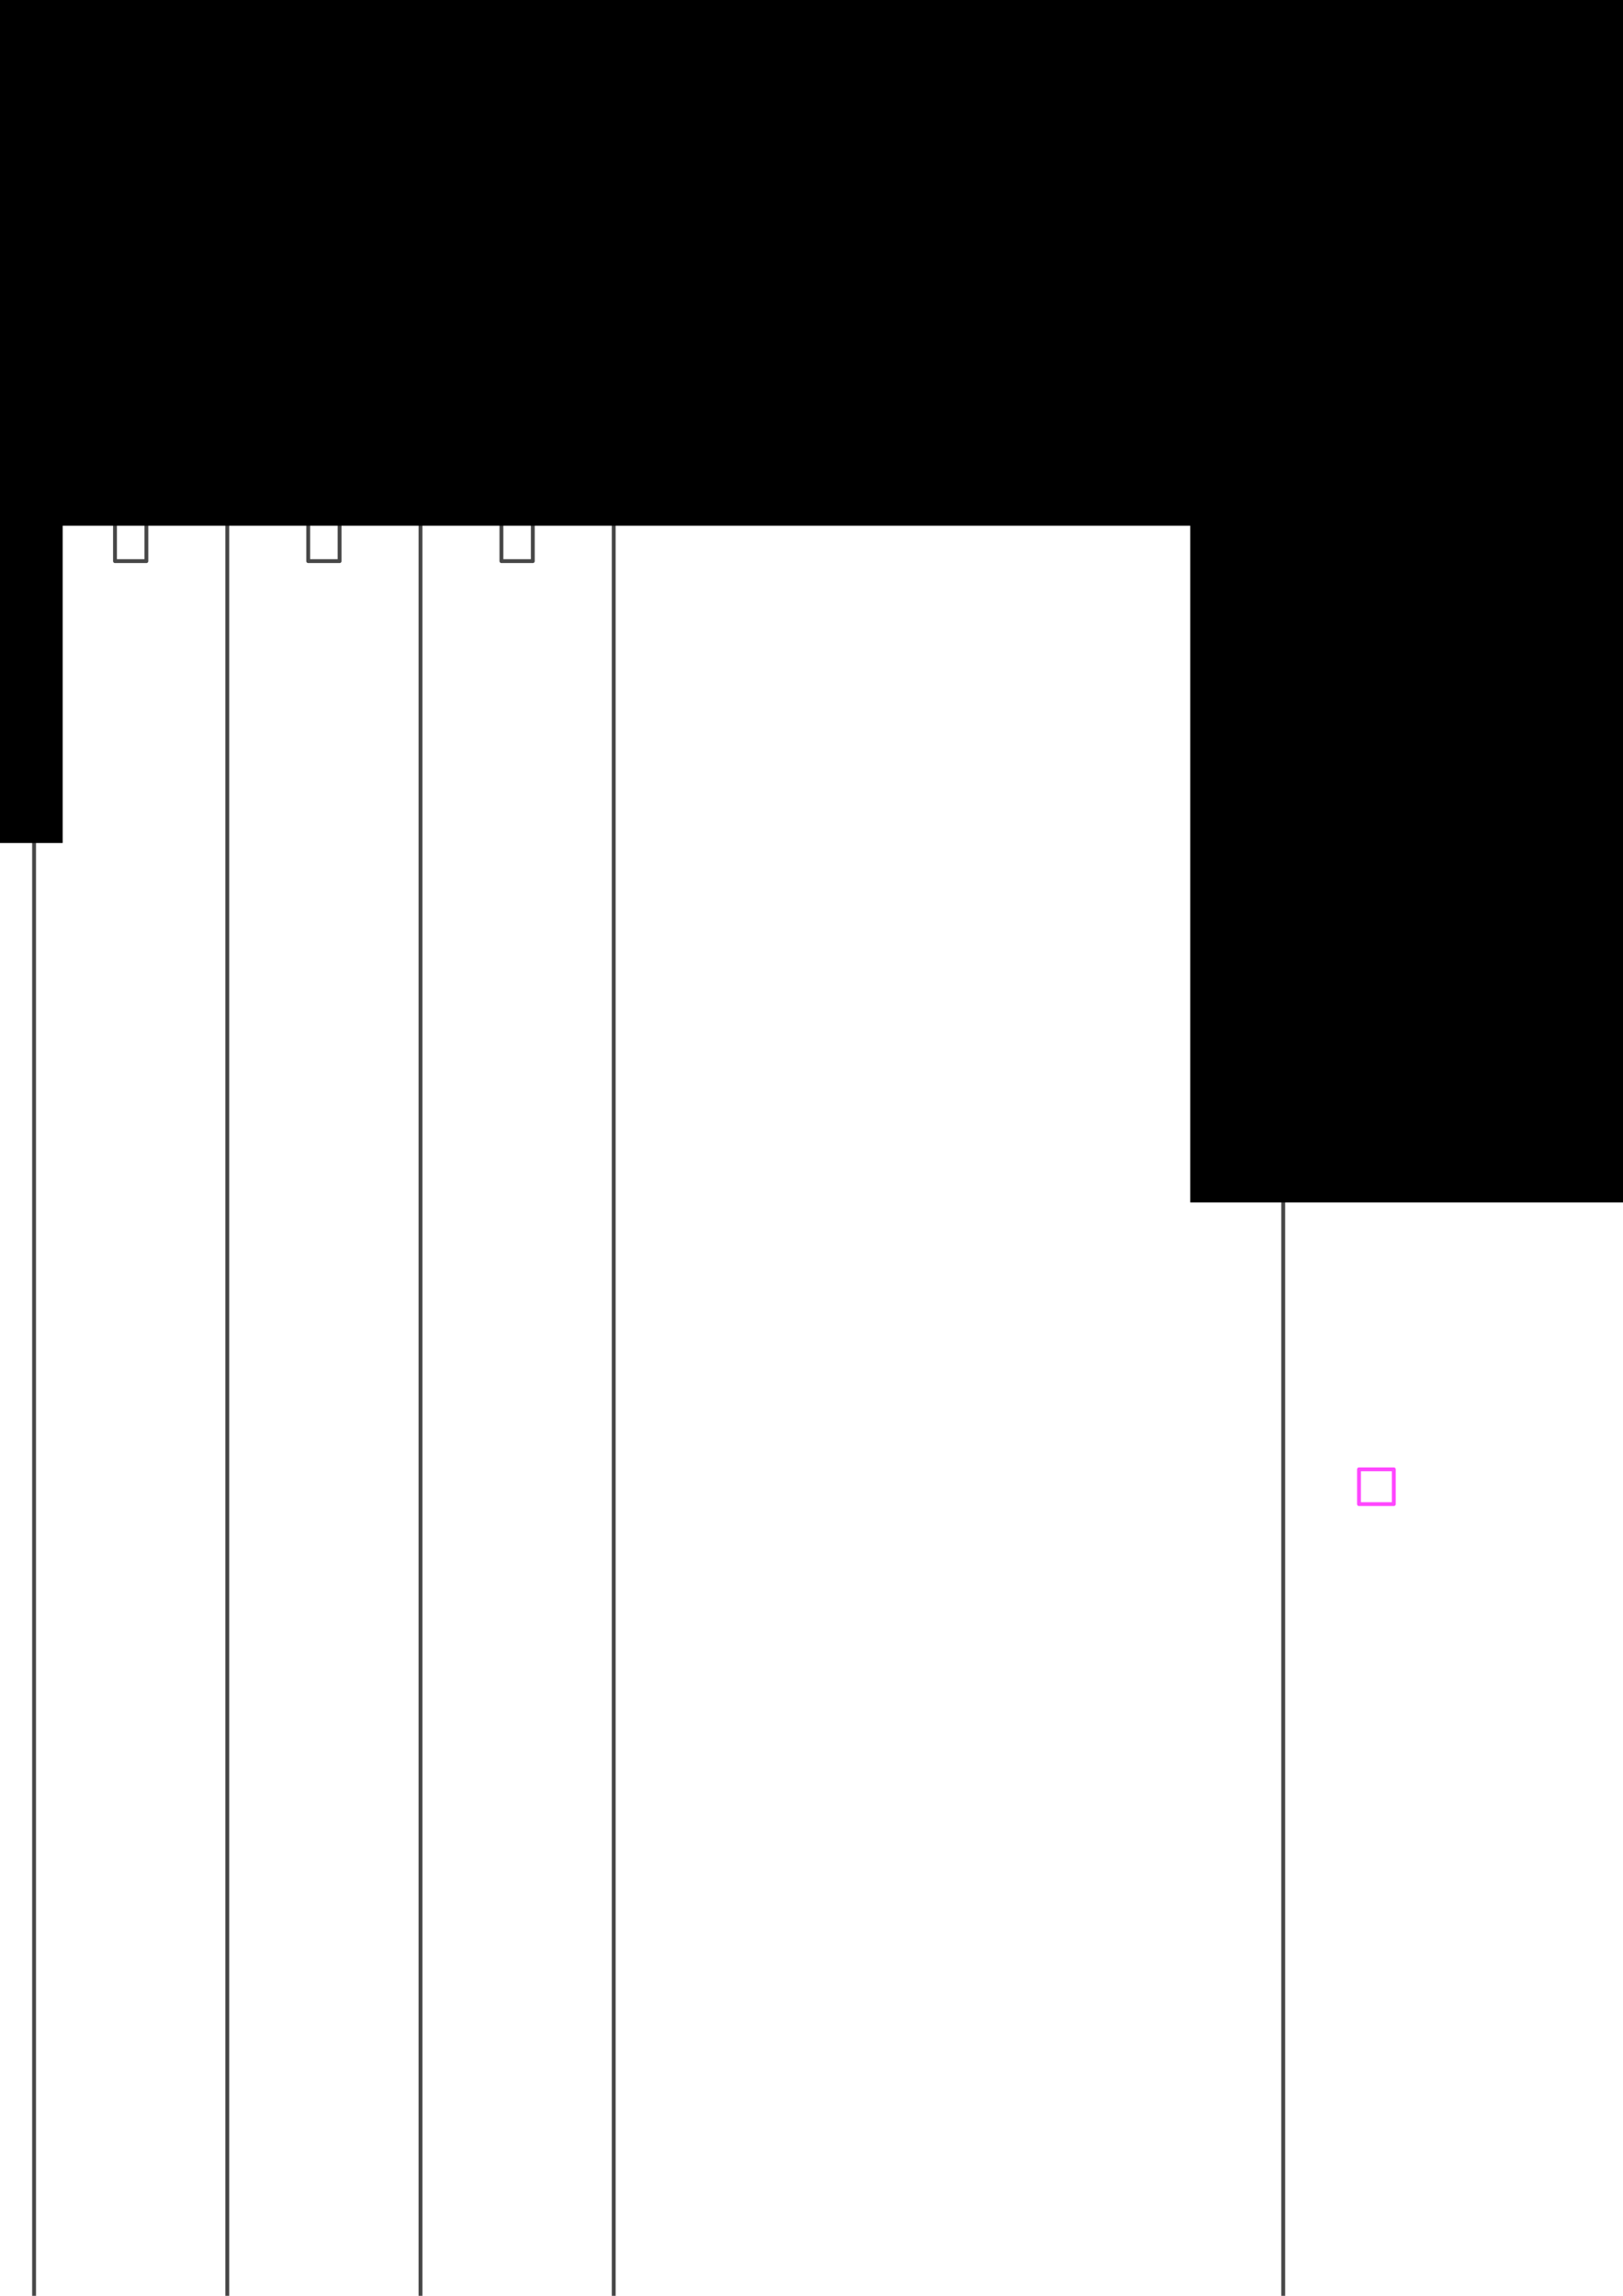 <?xml version="1.0" encoding="UTF-8" standalone="no"?>
<!-- Created with Inkscape (http://www.inkscape.org/) -->

<svg
   xmlns:dc="http://purl.org/dc/elements/1.1/"
   xmlns:cc="http://creativecommons.org/ns#"
   xmlns:rdf="http://www.w3.org/1999/02/22-rdf-syntax-ns#"
   xmlns:svg="http://www.w3.org/2000/svg"
   xmlns="http://www.w3.org/2000/svg"
   xmlns:sodipodi="http://sodipodi.sourceforge.net/DTD/sodipodi-0.dtd"
   xmlns:inkscape="http://www.inkscape.org/namespaces/inkscape"
   width="210mm"
   height="297mm"
   viewBox="0 0 210 297"
   version="1.1"
   id="svg1450"
   inkscape:version="0.92.3 (2405546, 2018-03-11)"
   sodipodi:docname="Visierelafabrique.svg">
  <defs
     id="defs1444" />
  <sodipodi:namedview
     id="base"
     pagecolor="#ffffff"
     bordercolor="#666666"
     borderopacity="1.0"
     inkscape:pageopacity="0.0"
     inkscape:pageshadow="2"
     inkscape:zoom="0.25749017"
     inkscape:cx="446.02467"
     inkscape:cy="-1426.3701"
     inkscape:document-units="mm"
     inkscape:current-layer="layer1"
     showgrid="false"
     showborder="false"
     inkscape:window-width="1280"
     inkscape:window-height="961"
     inkscape:window-x="0"
     inkscape:window-y="0"
     inkscape:window-maximized="1" />
  <g
     inkscape:label="Calque 1"
     inkscape:groupmode="layer"
     id="layer1">
    <g
       id="g1404"
       transform="translate(327.996,710.439)">
      <path
         sodipodi:nodetypes="csccssscccccccccccccccccccccccccccccccccccccccccccccccccccccccccccccccccccccccccccccccccccccccccccccccccccccccccsccssscccccccc"
         inkscape:connector-curvature="0"
         d="m 168.184,-422.076 c 0,0 36.282,1.261 60.318,-18.378 24.035,-19.639 36.787,-41.409 37.739,-73.172 m -98.133,99.746 c 5.13,-0.053 29.311,0.894 46.745,-6.773 7.049,-3.1 17.84,-9.17 27.235,-17.67 14.425,-13.05 25.071,-30.615 30.731,-51.954 1.486,-5.601 2.311,-11.62 2.776,-18.017 0.121,-1.665 0.229,-3.357 0.265,-5.079 0.012,-0.576 0.029,-1.22 0.043,-1.926 m -109.618,102.636 c -0.173,0.829 0.356,1.643 1.184,1.822 v 0 l 3.039,0.656 v 0 c 0.828,0.178 1.357,0.992 1.184,1.822 v 0 l -0.342,1.523 h 0.018 c -0.237,1.117 -1.335,1.83 -2.452,1.592 v 0 l -18.181,-3.909 v 0.018 c -1.11,-0.245 -1.813,-1.341 -1.574,-2.452 h -0.025 l 0.328,-1.508 v 0 c 0.178,-0.828 0.992,-1.357 1.822,-1.184 v -0.033 l 3.039,0.656 v 0 c 0.83,0.173 1.643,-0.356 1.822,-1.184 v 0 l 0.131,-0.678 v 0.029 c 0.165,-0.766 -0.27,-1.534 -1.013,-1.785 v -0.025 c -2.162,-0.729 -4.297,-1.528 -6.405,-2.397 v 0 c -1.133,-0.492 -1.865,-1.61 -1.862,-2.845 l 0.274,-1.061 8.123,-2.684 v 0 c 0.147,-0.22 0.011,-0.283 -0.095,-0.386 -2.231,0.675 -5.316,0.936 -7.961,1.895 l -0.363,-1.568 c 0.372,-3.666 4.348,-4.977 6.941,-5.963 2.806,-0.281 9.89,-0.231 12.886,-0.231 0.312,0.085 0.789,0.211 0.86,0.386 0.15,0.515 0.148,0.746 0.3,1.273 -0.084,0.179 -0.321,0.218 -0.506,0.277 v 0 l -1.777,0.608 c -0.085,0.226 0.212,0.756 0.318,0.882 l 11.358,-3.514 c -0.246,-0.492 67.241,3.674 67.902,-82.663 -0.661,-86.337 -68.148,-82.171 -67.902,-82.663 l -11.596,-3.785 c -0.106,0.127 -0.394,0.737 -0.308,0.963 l 1.959,0.628 v 0 c 0.109,0.033 0.539,0.149 0.506,0.259 v 0.018 c -0.152,0.527 -0.103,0.928 -0.253,1.443 -0.071,0.175 -0.548,0.301 -0.86,0.386 -2.996,0 -10.08,0.051 -12.886,-0.231 -2.593,-0.986 -6.569,-2.297 -6.941,-5.963 l 0.363,-1.568 c 2.645,0.959 6.32,1.714 8.551,2.388 0.106,-0.103 0.242,-0.166 0.095,-0.386 v 0 l -8.713,-3.177 -0.274,-1.061 c -0.003,-1.235 0.729,-2.354 1.862,-2.845 v 0 c 2.108,-0.87 4.243,-1.669 6.405,-2.397 v -0.025 c 0.742,-0.251 1.178,-1.019 1.013,-1.785 v 0.029 l -0.131,-0.678 v 0 c -0.178,-0.828 -0.992,-1.357 -1.822,-1.184 v 0 l -3.039,0.656 v -0.033 c -0.83,0.173 -1.643,-0.356 -1.822,-1.184 v 0 l -0.328,-1.508 h 0.025 c -0.239,-1.111 0.464,-2.207 1.574,-2.452 v 0.018 l 18.181,-3.909 v 0 c 1.117,-0.238 2.215,0.475 2.452,1.592 h -0.018 l 0.342,1.523 v 0 c 0.173,0.829 -0.356,1.643 -1.184,1.822 v 0 l -3.039,0.656 v 0 c -0.828,0.178 -1.357,0.992 -1.184,1.822 m 1.822,204.045 v 0 c -0.831,-0.173 -1.645,0.358 -1.822,1.188 v 0 -0.022 m 99.955,-104.248 3.028,2e-5 4e-5,3.337 h -3.028 m -98.057,-94.887 c 0,0 36.282,-1.261 60.318,18.378 24.035,19.639 36.787,41.409 37.739,73.172 m -98.133,-99.746 c 5.13,0.053 29.311,-0.894 46.745,6.773 7.049,3.1 17.84,9.17 27.235,17.67 14.425,13.05 25.071,30.615 30.731,51.954 1.486,5.601 2.311,11.62 2.776,18.017 0.121,1.665 0.229,3.357 0.265,5.079 0.012,0.576 0.029,1.22 0.043,1.926 m -107.796,-101.42 v 0 c -0.831,0.173 -1.645,-0.358 -1.822,-1.188 v 0 0.022"
         style="fill:none;stroke:#000000;stroke-width:0.265px;stroke-linecap:butt;stroke-linejoin:miter;stroke-opacity:1"
         id="path839" />
      <path
         inkscape:connector-curvature="0"
         id="path819"
         d="m 168.191,-608.763 -0.016,0.5 c 15.391,0.447 28.058,2.27 38.668,6.293 12.219,4.633 21.741,11.942 29.588,19.324 11.249,10.583 19.662,22.804 23.768,34.025 6.144,16.794 5.791,31.652 5.791,31.652 l 0.5,0.012 c 0,0 0.357,-14.946 -5.822,-31.836 -4.141,-11.318 -12.596,-23.589 -23.895,-34.219 -7.874,-7.408 -17.451,-14.764 -29.752,-19.428 -10.687,-4.052 -23.408,-5.876 -38.83,-6.324 z"
         style="color:#000000;font-style:normal;font-variant:normal;font-weight:normal;font-stretch:normal;font-size:medium;line-height:normal;font-family:sans-serif;font-variant-ligatures:normal;font-variant-position:normal;font-variant-caps:normal;font-variant-numeric:normal;font-variant-alternates:normal;font-feature-settings:normal;text-indent:0;text-align:start;text-decoration:none;text-decoration-line:none;text-decoration-style:solid;text-decoration-color:#000000;letter-spacing:normal;word-spacing:normal;text-transform:none;writing-mode:lr-tb;direction:ltr;text-orientation:mixed;dominant-baseline:auto;baseline-shift:baseline;text-anchor:start;white-space:normal;shape-padding:0;clip-rule:nonzero;display:inline;overflow:visible;visibility:visible;opacity:1;isolation:auto;mix-blend-mode:normal;color-interpolation:sRGB;color-interpolation-filters:linearRGB;solid-color:#000000;solid-opacity:1;vector-effect:none;fill:#000000;fill-opacity:1;fill-rule:nonzero;stroke:none;stroke-width:0.5;stroke-linecap:butt;stroke-linejoin:miter;stroke-miterlimit:4;stroke-dasharray:none;stroke-dashoffset:0;stroke-opacity:1;color-rendering:auto;image-rendering:auto;shape-rendering:auto;text-rendering:auto;enable-background:accumulate" />
      <path
         inkscape:connector-curvature="0"
         id="path821"
         d="m 266.49,-513.671 -0.5,0.012 c 0,0 0.353,14.858 -5.791,31.652 -4.105,11.222 -12.518,23.442 -23.768,34.025 -7.847,7.383 -17.369,14.692 -29.588,19.324 -10.61,4.023 -23.277,5.846 -38.668,6.293 l 0.016,0.5 c 15.422,-0.448 28.143,-2.274 38.83,-6.326 12.301,-4.664 21.878,-12.018 29.752,-19.426 11.299,-10.63 19.754,-22.9 23.895,-34.219 6.179,-16.889 5.822,-31.836 5.822,-31.836 z"
         style="color:#000000;font-style:normal;font-variant:normal;font-weight:normal;font-stretch:normal;font-size:medium;line-height:normal;font-family:sans-serif;font-variant-ligatures:normal;font-variant-position:normal;font-variant-caps:normal;font-variant-numeric:normal;font-variant-alternates:normal;font-feature-settings:normal;text-indent:0;text-align:start;text-decoration:none;text-decoration-line:none;text-decoration-style:solid;text-decoration-color:#000000;letter-spacing:normal;word-spacing:normal;text-transform:none;writing-mode:lr-tb;direction:ltr;text-orientation:mixed;dominant-baseline:auto;baseline-shift:baseline;text-anchor:start;white-space:normal;shape-padding:0;clip-rule:nonzero;display:inline;overflow:visible;visibility:visible;opacity:1;isolation:auto;mix-blend-mode:normal;color-interpolation:sRGB;color-interpolation-filters:linearRGB;solid-color:#000000;solid-opacity:1;vector-effect:none;fill:#000000;fill-opacity:1;fill-rule:nonzero;stroke:none;stroke-width:0.5;stroke-linecap:butt;stroke-linejoin:miter;stroke-miterlimit:4;stroke-dasharray:none;stroke-dashoffset:0;stroke-opacity:1;color-rendering:auto;image-rendering:auto;shape-rendering:auto;text-rendering:auto;enable-background:accumulate" />
    </g>
    <g
       id="g1302"
       transform="translate(-167.313,33.046)">
      <g
         transform="translate(5.22)"
         id="g1300">
        <path
           id="rect1298"
           transform="matrix(0,-1,-1,0,0,0)"
           style="opacity:0.722;fill:none;fill-opacity:1;fill-rule:evenodd;stroke:#000000;stroke-width:0.5;stroke-linecap:square;stroke-linejoin:round;stroke-miterlimit:4;stroke-dasharray:none;stroke-dashoffset:0;stroke-opacity:1"
           d="m -292.507,-230.972 h 14.5 v 4 h -14.5 z m 267.462,-0.06 h -14.5 v 4.06 h 14.5 z m 14.519,14.53 v -25 h -296.5 v 25 m 14.519,10.53 h 14.5 v 4 h -14.5 z m 267.462,-0.06 h -14.5 v 4.06 h 14.5 z m 14.519,14.53 v -25 h -296.5 v 25 m 14.519,10.53 h 14.5 v 4 h -14.5 z m 267.462,-0.06 h -14.5 v 4.06 h 14.5 z m 14.519,14.53 v -25 h -296.5 v 25 m 14.519,10.53 h 14.5 v 4 h -14.5 z m 267.462,-0.06 h -14.5 v 4.06 h 14.5 z m 14.519,14.53 v -25 h -296.5 v 25 m 14.519,10.53 h 14.5 v 4 h -14.5 z m 267.462,-0.06 h -14.5 v 4.06 h 14.5 z m 14.519,14.53 v -25 h -296.5 v 25 m 14.519,10.53 h 14.5 v 4 h -14.5 z m 267.462,-0.06 h -14.5 v 4.06 h 14.5 z m 14.519,14.53 v -25 h -296.5 v 25 z m -281.981,10.53 h 14.5 v 4 h -14.5 z m 267.462,-0.06 h -14.5 v 4.06 h 14.5 z m 14.519,14.53 v -25 m -296.5,0 v 25 m 14.519,10.53 h 14.5 v 4 h -14.5 z m 267.462,-0.06 h -14.5 v 4.06 h 14.5 z m 14.519,14.53 v -25 h -296.5 v 25 z"
           inkscape:connector-curvature="0"
           sodipodi:nodetypes="cccccccccccccccccccccccccccccccccccccccccccccccccccccccccccccccccccccccccccccccccccccccccccccccccccccccccccccccccc" />
      </g>
    </g>
    <path
       style="opacity:0.722;fill:none;fill-opacity:1;fill-rule:evenodd;stroke:#000000;stroke-width:0.5;stroke-linecap:square;stroke-linejoin:round;stroke-miterlimit:4;stroke-dasharray:none;stroke-dashoffset:0;stroke-opacity:1"
       d="M 166.036,43.832 H 360.313 c 13.44,1.203 15.095,9.114 15.724,13.847 v 268.372 c -0.958,7.464 -2.729,12.947 -15.724,14.78 H 166.036 Z"
       id="rect1339"
       inkscape:connector-curvature="0"
       sodipodi:nodetypes="ccccccc" />
    <rect
       y="190.082"
       x="175.843"
       height="4.5"
       width="4.5"
       id="rect1345"
       style="opacity:0.722;fill:none;fill-opacity:1;fill-rule:evenodd;stroke:#ff00ff;stroke-width:0.5;stroke-linecap:square;stroke-linejoin:round;stroke-miterlimit:4;stroke-dasharray:none;stroke-dashoffset:0;stroke-opacity:1" />
    <flowRoot
       xml:space="preserve"
       id="flowRoot1350"
       style="font-style:normal;font-variant:normal;font-weight:bold;font-stretch:normal;font-size:96px;line-height:1.25;font-family:Uroob;-inkscape-font-specification:'Uroob, Bold';font-variant-ligatures:normal;font-variant-caps:normal;font-variant-numeric:normal;font-feature-settings:normal;text-align:start;letter-spacing:0px;word-spacing:0px;writing-mode:lr-tb;text-anchor:start;fill:#000000;fill-opacity:1;stroke:none"
       transform="matrix(0.265,0,0,0.265,355.315,647.2)"><flowRegion
         id="flowRegion1352"><rect
           id="rect1354"
           width="1098.139"
           height="834.004"
           x="-759.645"
           y="-2689.273" /></flowRegion><flowPara
         id="flowPara1356" /><flowPara
         id="flowPara2062">ergot en rose pour mapper découpe prioritaire ( sinon ça s'enroule)</flowPara></flowRoot>    <flowRoot
       transform="matrix(0.265,0,0,0.265,685.072,678.483)"
       style="font-style:normal;font-variant:normal;font-weight:bold;font-stretch:normal;font-size:138.24px;line-height:1.25;font-family:Uroob;-inkscape-font-specification:'Uroob, Bold';font-variant-ligatures:normal;font-variant-caps:normal;font-variant-numeric:normal;font-feature-settings:normal;text-align:start;letter-spacing:0px;word-spacing:0px;writing-mode:lr-tb;text-anchor:start;fill:#000000;fill-opacity:1;stroke:none"
       id="flowRoot1364"
       xml:space="preserve"><flowRegion
         id="flowRegion1360"><rect
           y="-2689.273"
           x="-759.645"
           height="264.519"
           width="1030.947"
           id="rect1358" /></flowRegion><flowPara
         id="flowPara1362">Support x1</flowPara><flowPara
         id="flowPara1366" /></flowRoot>    <flowRoot
       transform="matrix(0.265,0,0,0.265,35.445,669.51)"
       style="font-style:normal;font-variant:normal;font-weight:bold;font-stretch:normal;font-size:115.2px;line-height:1.25;font-family:Uroob;-inkscape-font-specification:'Uroob, Bold';font-variant-ligatures:normal;font-variant-caps:normal;font-variant-numeric:normal;font-feature-settings:normal;text-align:start;letter-spacing:0px;word-spacing:0px;writing-mode:lr-tb;text-anchor:start;fill:#000000;fill-opacity:1;stroke:none"
       id="flowRoot1374"
       xml:space="preserve"><flowRegion
         id="flowRegion1370"><rect
           y="-2689.273"
           x="-759.645"
           height="419.461"
           width="1626.26"
           id="rect1368" /></flowRegion><flowPara
         id="flowPara1376">Protection frontale x8 </flowPara><flowPara
         id="flowPara1380">( sur A4 intercalaire classeur )</flowPara></flowRoot>    <g
       transform="translate(-388.28,46.452)"
       id="g1386">
      <g
         id="g1384"
         transform="translate(5.22)">
        <path
           sodipodi:nodetypes="ccccccccccccccc"
           inkscape:connector-curvature="0"
           d="m -292.507,-55.972 h 14.5 v 4 h -14.5 z m 267.462,-0.06 h -14.5 v 4.06 h 14.5 z m 14.519,14.53 v -25 h -296.5 v 25 z"
           style="opacity:0.722;fill:none;fill-opacity:1;fill-rule:evenodd;stroke:#000000;stroke-width:0.5;stroke-linecap:square;stroke-linejoin:round;stroke-miterlimit:4;stroke-dasharray:none;stroke-dashoffset:0;stroke-opacity:1"
           transform="matrix(0,-1,-1,0,0,0)"
           id="path1382" />
      </g>
    </g>
    <flowRoot
       xml:space="preserve"
       id="flowRoot1396"
       style="font-style:normal;font-variant:normal;font-weight:bold;font-stretch:normal;font-size:115.2px;line-height:1.25;font-family:Uroob;-inkscape-font-specification:'Uroob, Bold';font-variant-ligatures:normal;font-variant-caps:normal;font-variant-numeric:normal;font-feature-settings:normal;text-align:start;letter-spacing:0px;word-spacing:0px;writing-mode:lr-tb;text-anchor:start;fill:#000000;fill-opacity:1;stroke:none"
       transform="matrix(0.265,0,0,0.265,-221.545,710.558)"><flowRegion
         id="flowRegion1390"><rect
           id="rect1388"
           width="1626.26"
           height="419.461"
           x="-759.645"
           y="-2689.273" /></flowRegion><flowPara
         id="flowPara1394">Protection frontale </flowPara></flowRoot>    <flowRoot
       transform="matrix(0.265,0,0,0.265,363.562,641.01)"
       style="font-style:normal;font-variant:normal;font-weight:bold;font-stretch:normal;font-size:115.2px;line-height:1.25;font-family:Uroob;-inkscape-font-specification:'Uroob, Bold';font-variant-ligatures:normal;font-variant-caps:normal;font-variant-numeric:normal;font-feature-settings:normal;text-align:start;letter-spacing:0px;word-spacing:0px;writing-mode:lr-tb;text-anchor:start;fill:#000000;fill-opacity:1;stroke:none"
       id="flowRoot2070"
       xml:space="preserve"><flowRegion
         id="flowRegion2066"><rect
           y="-2689.273"
           x="-759.645"
           height="419.461"
           width="1626.26"
           id="rect2064" /></flowRegion><flowPara
         id="flowPara2068">Visiere Rhodoid</flowPara></flowRoot>    <g
       id="g874"
       transform="matrix(0,1,1,0,-208.568,125.414)">
      <path
         sodipodi:nodetypes="csccssscccccccccccccccccccccccccccccccccccccccccccccccccccccccccccccccccccccccccccccccccccccccccccccccccccccccccsccssscccccccc"
         inkscape:connector-curvature="0"
         d="m 622.087,95.125 c 0,0 36.282,1.261 60.318,-18.378 24.035,-19.639 36.787,-41.409 37.739,-73.172 M 622.011,103.321 c 5.13,-0.053 29.311,0.894 46.745,-6.773 7.049,-3.1 17.84,-9.17 27.235,-17.67 14.425,-13.05 25.071,-30.615 30.731,-51.954 1.486,-5.601 2.311,-11.62 2.776,-18.017 0.121,-1.665 0.229,-3.357 0.265,-5.079 0.012,-0.576 0.029,-1.22 0.043,-1.926 M 620.189,104.538 c -0.173,0.829 0.356,1.643 1.184,1.822 v 0 l 3.039,0.656 v 0 c 0.828,0.178 1.357,0.992 1.184,1.822 v 0 l -0.342,1.523 h 0.018 c -0.237,1.117 -1.335,1.83 -2.452,1.592 v 0 l -18.181,-3.909 v 0.018 c -1.11,-0.245 -1.813,-1.341 -1.574,-2.452 h -0.025 l 0.328,-1.508 v 0 c 0.178,-0.828 0.992,-1.357 1.822,-1.184 v -0.033 l 3.039,0.656 v 0 c 0.83,0.173 1.643,-0.356 1.822,-1.184 v 0 l 0.131,-0.678 v 0.029 c 0.165,-0.766 -0.27,-1.534 -1.013,-1.785 v -0.025 c -2.162,-0.729 -4.297,-1.528 -6.405,-2.397 v 0 c -1.133,-0.492 -1.865,-1.61 -1.862,-2.845 l 0.274,-1.061 8.123,-2.684 v 0 c 0.147,-0.22 0.011,-0.283 -0.095,-0.386 -2.231,0.675 -5.316,0.936 -7.961,1.895 l -0.363,-1.568 c 0.372,-3.666 4.348,-4.977 6.941,-5.963 2.806,-0.281 9.89,-0.231 12.886,-0.231 0.312,0.085 0.789,0.211 0.86,0.386 0.15,0.515 0.148,0.746 0.3,1.273 -0.084,0.179 -0.321,0.218 -0.506,0.277 v 0 l -1.777,0.608 c -0.085,0.226 0.212,0.756 0.318,0.882 l 11.358,-3.514 c -0.246,-0.492 67.241,3.674 67.902,-82.663 -0.661,-86.337 -68.148,-82.171 -67.902,-82.663 l -11.596,-3.785 c -0.106,0.127 -0.394,0.737 -0.308,0.963 l 1.959,0.628 v 0 c 0.109,0.033 0.539,0.149 0.506,0.259 v 0.018 c -0.152,0.527 -0.103,0.928 -0.253,1.443 -0.071,0.175 -0.548,0.301 -0.86,0.386 -2.996,0 -10.08,0.051 -12.886,-0.231 -2.593,-0.986 -6.569,-2.297 -6.941,-5.963 l 0.363,-1.568 c 2.645,0.959 6.32,1.714 8.551,2.388 0.106,-0.103 0.242,-0.166 0.095,-0.386 v 0 l -8.713,-3.177 -0.274,-1.061 c -0.003,-1.235 0.729,-2.354 1.862,-2.845 v 0 c 2.108,-0.87 4.243,-1.669 6.405,-2.397 v -0.025 c 0.742,-0.251 1.178,-1.019 1.013,-1.785 v 0.029 l -0.131,-0.678 v 0 c -0.178,-0.828 -0.992,-1.357 -1.822,-1.184 v 0 l -3.039,0.656 v -0.033 c -0.83,0.173 -1.643,-0.356 -1.822,-1.184 v 0 l -0.328,-1.508 h 0.025 c -0.239,-1.111 0.464,-2.207 1.574,-2.452 v 0.018 l 18.181,-3.909 v 0 c 1.117,-0.238 2.215,0.475 2.452,1.592 h -0.018 l 0.342,1.523 v 0 c 0.173,0.829 -0.356,1.643 -1.184,1.822 v 0 l -3.039,0.656 v 0 c -0.828,0.178 -1.357,0.992 -1.184,1.822 m 1.822,204.045 v 0 c -0.831,-0.173 -1.645,0.358 -1.822,1.188 v 0 -0.022 m 99.955,-104.248 3.028,2e-5 4e-5,3.337 h -3.028 M 622.087,-91.312 c 0,0 36.282,-1.261 60.318,18.378 24.035,19.639 36.787,41.409 37.739,73.172 M 622.011,-99.507 c 5.13,0.053 29.311,-0.894 46.745,6.773 7.049,3.1 17.84,9.17 27.235,17.67 14.425,13.05 25.071,30.615 30.731,51.954 1.486,5.601 2.311,11.62 2.776,18.017 0.121,1.665 0.229,3.357 0.265,5.079 0.012,0.576 0.029,1.22 0.043,1.926 M 622.011,-99.507 v 0 c -0.831,0.173 -1.645,-0.358 -1.822,-1.188 v 0 0.022"
         style="fill:none;stroke:#000000;stroke-width:0.265px;stroke-linecap:butt;stroke-linejoin:miter;stroke-opacity:1"
         id="path868" />
      <path
         inkscape:connector-curvature="0"
         id="path870"
         d="m 622.095,-91.562 -0.016,0.5 c 15.391,0.447 28.058,2.27 38.668,6.293 12.219,4.633 21.741,11.942 29.588,19.324 11.249,10.583 19.662,22.804 23.768,34.025 6.144,16.794 5.791,31.652 5.791,31.652 l 0.5,0.012 c 0,0 0.357,-14.946 -5.822,-31.836 -4.141,-11.318 -12.596,-23.589 -23.895,-34.219 -7.874,-7.408 -17.451,-14.764 -29.752,-19.428 -10.687,-4.052 -23.408,-5.876 -38.83,-6.324 z"
         style="color:#000000;font-style:normal;font-variant:normal;font-weight:normal;font-stretch:normal;font-size:medium;line-height:normal;font-family:sans-serif;font-variant-ligatures:normal;font-variant-position:normal;font-variant-caps:normal;font-variant-numeric:normal;font-variant-alternates:normal;font-feature-settings:normal;text-indent:0;text-align:start;text-decoration:none;text-decoration-line:none;text-decoration-style:solid;text-decoration-color:#000000;letter-spacing:normal;word-spacing:normal;text-transform:none;writing-mode:lr-tb;direction:ltr;text-orientation:mixed;dominant-baseline:auto;baseline-shift:baseline;text-anchor:start;white-space:normal;shape-padding:0;clip-rule:nonzero;display:inline;overflow:visible;visibility:visible;opacity:1;isolation:auto;mix-blend-mode:normal;color-interpolation:sRGB;color-interpolation-filters:linearRGB;solid-color:#000000;solid-opacity:1;vector-effect:none;fill:#000000;fill-opacity:1;fill-rule:nonzero;stroke:none;stroke-width:0.5;stroke-linecap:butt;stroke-linejoin:miter;stroke-miterlimit:4;stroke-dasharray:none;stroke-dashoffset:0;stroke-opacity:1;color-rendering:auto;image-rendering:auto;shape-rendering:auto;text-rendering:auto;enable-background:accumulate" />
      <path
         inkscape:connector-curvature="0"
         id="path872"
         d="m 720.393,3.53 -0.5,0.012 c 0,0 0.353,14.858 -5.791,31.652 -4.105,11.222 -12.518,23.442 -23.768,34.025 -7.847,7.383 -17.369,14.692 -29.588,19.324 -10.61,4.023 -23.277,5.846 -38.668,6.293 l 0.016,0.5 c 15.422,-0.448 28.143,-2.274 38.83,-6.326 12.301,-4.664 21.878,-12.018 29.752,-19.426 11.299,-10.63 19.754,-22.9 23.895,-34.219 6.179,-16.889 5.822,-31.836 5.822,-31.836 z"
         style="color:#000000;font-style:normal;font-variant:normal;font-weight:normal;font-stretch:normal;font-size:medium;line-height:normal;font-family:sans-serif;font-variant-ligatures:normal;font-variant-position:normal;font-variant-caps:normal;font-variant-numeric:normal;font-variant-alternates:normal;font-feature-settings:normal;text-indent:0;text-align:start;text-decoration:none;text-decoration-line:none;text-decoration-style:solid;text-decoration-color:#000000;letter-spacing:normal;word-spacing:normal;text-transform:none;writing-mode:lr-tb;direction:ltr;text-orientation:mixed;dominant-baseline:auto;baseline-shift:baseline;text-anchor:start;white-space:normal;shape-padding:0;clip-rule:nonzero;display:inline;overflow:visible;visibility:visible;opacity:1;isolation:auto;mix-blend-mode:normal;color-interpolation:sRGB;color-interpolation-filters:linearRGB;solid-color:#000000;solid-opacity:1;vector-effect:none;fill:#000000;fill-opacity:1;fill-rule:nonzero;stroke:none;stroke-width:0.5;stroke-linecap:butt;stroke-linejoin:miter;stroke-miterlimit:4;stroke-dasharray:none;stroke-dashoffset:0;stroke-opacity:1;color-rendering:auto;image-rendering:auto;shape-rendering:auto;text-rendering:auto;enable-background:accumulate" />
    </g>
    <g
       transform="rotate(-90,662.261,760.288)"
       id="g914">
      <path
         sodipodi:nodetypes="csccssscccccccccccccccccccccccccccccccccccccccccccccccccccccccccccccccccccccccccccccccccccccccccccccccccccccccccsccssscccccccc"
         inkscape:connector-curvature="0"
         d="m 622.087,95.125 c 0,0 36.282,1.261 60.318,-18.378 24.035,-19.639 36.787,-41.409 37.739,-73.172 M 622.011,103.321 c 5.13,-0.053 29.311,0.894 46.745,-6.773 7.049,-3.1 17.84,-9.17 27.235,-17.67 14.425,-13.05 25.071,-30.615 30.731,-51.954 1.486,-5.601 2.311,-11.62 2.776,-18.017 0.121,-1.665 0.229,-3.357 0.265,-5.079 0.012,-0.576 0.029,-1.22 0.043,-1.926 M 620.189,104.538 c -0.173,0.829 0.356,1.643 1.184,1.822 v 0 l 3.039,0.656 v 0 c 0.828,0.178 1.357,0.992 1.184,1.822 v 0 l -0.342,1.523 h 0.018 c -0.237,1.117 -1.335,1.83 -2.452,1.592 v 0 l -18.181,-3.909 v 0.018 c -1.11,-0.245 -1.813,-1.341 -1.574,-2.452 h -0.025 l 0.328,-1.508 v 0 c 0.178,-0.828 0.992,-1.357 1.822,-1.184 v -0.033 l 3.039,0.656 v 0 c 0.83,0.173 1.643,-0.356 1.822,-1.184 v 0 l 0.131,-0.678 v 0.029 c 0.165,-0.766 -0.27,-1.534 -1.013,-1.785 v -0.025 c -2.162,-0.729 -4.297,-1.528 -6.405,-2.397 v 0 c -1.133,-0.492 -1.865,-1.61 -1.862,-2.845 l 0.274,-1.061 8.123,-2.684 v 0 c 0.147,-0.22 0.011,-0.283 -0.095,-0.386 -2.231,0.675 -5.316,0.936 -7.961,1.895 l -0.363,-1.568 c 0.372,-3.666 4.348,-4.977 6.941,-5.963 2.806,-0.281 9.89,-0.231 12.886,-0.231 0.312,0.085 0.789,0.211 0.86,0.386 0.15,0.515 0.148,0.746 0.3,1.273 -0.084,0.179 -0.321,0.218 -0.506,0.277 v 0 l -1.777,0.608 c -0.085,0.226 0.212,0.756 0.318,0.882 l 11.358,-3.514 c -0.246,-0.492 67.241,3.674 67.902,-82.663 -0.661,-86.337 -68.148,-82.171 -67.902,-82.663 l -11.596,-3.785 c -0.106,0.127 -0.394,0.737 -0.308,0.963 l 1.959,0.628 v 0 c 0.109,0.033 0.539,0.149 0.506,0.259 v 0.018 c -0.152,0.527 -0.103,0.928 -0.253,1.443 -0.071,0.175 -0.548,0.301 -0.86,0.386 -2.996,0 -10.08,0.051 -12.886,-0.231 -2.593,-0.986 -6.569,-2.297 -6.941,-5.963 l 0.363,-1.568 c 2.645,0.959 6.32,1.714 8.551,2.388 0.106,-0.103 0.242,-0.166 0.095,-0.386 v 0 l -8.713,-3.177 -0.274,-1.061 c -0.003,-1.235 0.729,-2.354 1.862,-2.845 v 0 c 2.108,-0.87 4.243,-1.669 6.405,-2.397 v -0.025 c 0.742,-0.251 1.178,-1.019 1.013,-1.785 v 0.029 l -0.131,-0.678 v 0 c -0.178,-0.828 -0.992,-1.357 -1.822,-1.184 v 0 l -3.039,0.656 v -0.033 c -0.83,0.173 -1.643,-0.356 -1.822,-1.184 v 0 l -0.328,-1.508 h 0.025 c -0.239,-1.111 0.464,-2.207 1.574,-2.452 v 0.018 l 18.181,-3.909 v 0 c 1.117,-0.238 2.215,0.475 2.452,1.592 h -0.018 l 0.342,1.523 v 0 c 0.173,0.829 -0.356,1.643 -1.184,1.822 v 0 l -3.039,0.656 v 0 c -0.828,0.178 -1.357,0.992 -1.184,1.822 m 1.822,204.045 v 0 c -0.831,-0.173 -1.645,0.358 -1.822,1.188 v 0 -0.022 m 99.955,-104.248 3.028,2e-5 4e-5,3.337 h -3.028 M 622.087,-91.312 c 0,0 36.282,-1.261 60.318,18.378 24.035,19.639 36.787,41.409 37.739,73.172 M 622.011,-99.507 c 5.13,0.053 29.311,-0.894 46.745,6.773 7.049,3.1 17.84,9.17 27.235,17.67 14.425,13.05 25.071,30.615 30.731,51.954 1.486,5.601 2.311,11.62 2.776,18.017 0.121,1.665 0.229,3.357 0.265,5.079 0.012,0.576 0.029,1.22 0.043,1.926 M 622.011,-99.507 v 0 c -0.831,0.173 -1.645,-0.358 -1.822,-1.188 v 0 0.022"
         style="fill:none;stroke:#000000;stroke-width:0.265px;stroke-linecap:butt;stroke-linejoin:miter;stroke-opacity:1"
         id="path908" />
      <path
         inkscape:connector-curvature="0"
         id="path910"
         d="m 622.095,-91.562 -0.016,0.5 c 15.391,0.447 28.058,2.27 38.668,6.293 12.219,4.633 21.741,11.942 29.588,19.324 11.249,10.583 19.662,22.804 23.768,34.025 6.144,16.794 5.791,31.652 5.791,31.652 l 0.5,0.012 c 0,0 0.357,-14.946 -5.822,-31.836 -4.141,-11.318 -12.596,-23.589 -23.895,-34.219 -7.874,-7.408 -17.451,-14.764 -29.752,-19.428 -10.687,-4.052 -23.408,-5.876 -38.83,-6.324 z"
         style="color:#000000;font-style:normal;font-variant:normal;font-weight:normal;font-stretch:normal;font-size:medium;line-height:normal;font-family:sans-serif;font-variant-ligatures:normal;font-variant-position:normal;font-variant-caps:normal;font-variant-numeric:normal;font-variant-alternates:normal;font-feature-settings:normal;text-indent:0;text-align:start;text-decoration:none;text-decoration-line:none;text-decoration-style:solid;text-decoration-color:#000000;letter-spacing:normal;word-spacing:normal;text-transform:none;writing-mode:lr-tb;direction:ltr;text-orientation:mixed;dominant-baseline:auto;baseline-shift:baseline;text-anchor:start;white-space:normal;shape-padding:0;clip-rule:nonzero;display:inline;overflow:visible;visibility:visible;opacity:1;isolation:auto;mix-blend-mode:normal;color-interpolation:sRGB;color-interpolation-filters:linearRGB;solid-color:#000000;solid-opacity:1;vector-effect:none;fill:#000000;fill-opacity:1;fill-rule:nonzero;stroke:none;stroke-width:0.5;stroke-linecap:butt;stroke-linejoin:miter;stroke-miterlimit:4;stroke-dasharray:none;stroke-dashoffset:0;stroke-opacity:1;color-rendering:auto;image-rendering:auto;shape-rendering:auto;text-rendering:auto;enable-background:accumulate" />
      <path
         inkscape:connector-curvature="0"
         id="path912"
         d="m 720.393,3.53 -0.5,0.012 c 0,0 0.353,14.858 -5.791,31.652 -4.105,11.222 -12.518,23.442 -23.768,34.025 -7.847,7.383 -17.369,14.692 -29.588,19.324 -10.61,4.023 -23.277,5.846 -38.668,6.293 l 0.016,0.5 c 15.422,-0.448 28.143,-2.274 38.83,-6.326 12.301,-4.664 21.878,-12.018 29.752,-19.426 11.299,-10.63 19.754,-22.9 23.895,-34.219 6.179,-16.889 5.822,-31.836 5.822,-31.836 z"
         style="color:#000000;font-style:normal;font-variant:normal;font-weight:normal;font-stretch:normal;font-size:medium;line-height:normal;font-family:sans-serif;font-variant-ligatures:normal;font-variant-position:normal;font-variant-caps:normal;font-variant-numeric:normal;font-variant-alternates:normal;font-feature-settings:normal;text-indent:0;text-align:start;text-decoration:none;text-decoration-line:none;text-decoration-style:solid;text-decoration-color:#000000;letter-spacing:normal;word-spacing:normal;text-transform:none;writing-mode:lr-tb;direction:ltr;text-orientation:mixed;dominant-baseline:auto;baseline-shift:baseline;text-anchor:start;white-space:normal;shape-padding:0;clip-rule:nonzero;display:inline;overflow:visible;visibility:visible;opacity:1;isolation:auto;mix-blend-mode:normal;color-interpolation:sRGB;color-interpolation-filters:linearRGB;solid-color:#000000;solid-opacity:1;vector-effect:none;fill:#000000;fill-opacity:1;fill-rule:nonzero;stroke:none;stroke-width:0.5;stroke-linecap:butt;stroke-linejoin:miter;stroke-miterlimit:4;stroke-dasharray:none;stroke-dashoffset:0;stroke-opacity:1;color-rendering:auto;image-rendering:auto;shape-rendering:auto;text-rendering:auto;enable-background:accumulate" />
    </g>
    <g
       transform="matrix(0,1,1,0,12.58,125.414)"
       id="g922">
      <path
         id="path916"
         style="fill:none;stroke:#000000;stroke-width:0.265px;stroke-linecap:butt;stroke-linejoin:miter;stroke-opacity:1"
         d="m 622.087,95.125 c 0,0 36.282,1.261 60.318,-18.378 24.035,-19.639 36.787,-41.409 37.739,-73.172 M 622.011,103.321 c 5.13,-0.053 29.311,0.894 46.745,-6.773 7.049,-3.1 17.84,-9.17 27.235,-17.67 14.425,-13.05 25.071,-30.615 30.731,-51.954 1.486,-5.601 2.311,-11.62 2.776,-18.017 0.121,-1.665 0.229,-3.357 0.265,-5.079 0.012,-0.576 0.029,-1.22 0.043,-1.926 M 620.189,104.538 c -0.173,0.829 0.356,1.643 1.184,1.822 v 0 l 3.039,0.656 v 0 c 0.828,0.178 1.357,0.992 1.184,1.822 v 0 l -0.342,1.523 h 0.018 c -0.237,1.117 -1.335,1.83 -2.452,1.592 v 0 l -18.181,-3.909 v 0.018 c -1.11,-0.245 -1.813,-1.341 -1.574,-2.452 h -0.025 l 0.328,-1.508 v 0 c 0.178,-0.828 0.992,-1.357 1.822,-1.184 v -0.033 l 3.039,0.656 v 0 c 0.83,0.173 1.643,-0.356 1.822,-1.184 v 0 l 0.131,-0.678 v 0.029 c 0.165,-0.766 -0.27,-1.534 -1.013,-1.785 v -0.025 c -2.162,-0.729 -4.297,-1.528 -6.405,-2.397 v 0 c -1.133,-0.492 -1.865,-1.61 -1.862,-2.845 l 0.274,-1.061 8.123,-2.684 v 0 c 0.147,-0.22 0.011,-0.283 -0.095,-0.386 -2.231,0.675 -5.316,0.936 -7.961,1.895 l -0.363,-1.568 c 0.372,-3.666 4.348,-4.977 6.941,-5.963 2.806,-0.281 9.89,-0.231 12.886,-0.231 0.312,0.085 0.789,0.211 0.86,0.386 0.15,0.515 0.148,0.746 0.3,1.273 -0.084,0.179 -0.321,0.218 -0.506,0.277 v 0 l -1.777,0.608 c -0.085,0.226 0.212,0.756 0.318,0.882 l 11.358,-3.514 c -0.246,-0.492 67.241,3.674 67.902,-82.663 -0.661,-86.337 -68.148,-82.171 -67.902,-82.663 l -11.596,-3.785 c -0.106,0.127 -0.394,0.737 -0.308,0.963 l 1.959,0.628 v 0 c 0.109,0.033 0.539,0.149 0.506,0.259 v 0.018 c -0.152,0.527 -0.103,0.928 -0.253,1.443 -0.071,0.175 -0.548,0.301 -0.86,0.386 -2.996,0 -10.08,0.051 -12.886,-0.231 -2.593,-0.986 -6.569,-2.297 -6.941,-5.963 l 0.363,-1.568 c 2.645,0.959 6.32,1.714 8.551,2.388 0.106,-0.103 0.242,-0.166 0.095,-0.386 v 0 l -8.713,-3.177 -0.274,-1.061 c -0.003,-1.235 0.729,-2.354 1.862,-2.845 v 0 c 2.108,-0.87 4.243,-1.669 6.405,-2.397 v -0.025 c 0.742,-0.251 1.178,-1.019 1.013,-1.785 v 0.029 l -0.131,-0.678 v 0 c -0.178,-0.828 -0.992,-1.357 -1.822,-1.184 v 0 l -3.039,0.656 v -0.033 c -0.83,0.173 -1.643,-0.356 -1.822,-1.184 v 0 l -0.328,-1.508 h 0.025 c -0.239,-1.111 0.464,-2.207 1.574,-2.452 v 0.018 l 18.181,-3.909 v 0 c 1.117,-0.238 2.215,0.475 2.452,1.592 h -0.018 l 0.342,1.523 v 0 c 0.173,0.829 -0.356,1.643 -1.184,1.822 v 0 l -3.039,0.656 v 0 c -0.828,0.178 -1.357,0.992 -1.184,1.822 m 1.822,204.045 v 0 c -0.831,-0.173 -1.645,0.358 -1.822,1.188 v 0 -0.022 m 99.955,-104.248 3.028,2e-5 4e-5,3.337 h -3.028 M 622.087,-91.312 c 0,0 36.282,-1.261 60.318,18.378 24.035,19.639 36.787,41.409 37.739,73.172 M 622.011,-99.507 c 5.13,0.053 29.311,-0.894 46.745,6.773 7.049,3.1 17.84,9.17 27.235,17.67 14.425,13.05 25.071,30.615 30.731,51.954 1.486,5.601 2.311,11.62 2.776,18.017 0.121,1.665 0.229,3.357 0.265,5.079 0.012,0.576 0.029,1.22 0.043,1.926 M 622.011,-99.507 v 0 c -0.831,0.173 -1.645,-0.358 -1.822,-1.188 v 0 0.022"
         inkscape:connector-curvature="0"
         sodipodi:nodetypes="csccssscccccccccccccccccccccccccccccccccccccccccccccccccccccccccccccccccccccccccccccccccccccccccccccccccccccccccsccssscccccccc" />
      <path
         style="color:#000000;font-style:normal;font-variant:normal;font-weight:normal;font-stretch:normal;font-size:medium;line-height:normal;font-family:sans-serif;font-variant-ligatures:normal;font-variant-position:normal;font-variant-caps:normal;font-variant-numeric:normal;font-variant-alternates:normal;font-feature-settings:normal;text-indent:0;text-align:start;text-decoration:none;text-decoration-line:none;text-decoration-style:solid;text-decoration-color:#000000;letter-spacing:normal;word-spacing:normal;text-transform:none;writing-mode:lr-tb;direction:ltr;text-orientation:mixed;dominant-baseline:auto;baseline-shift:baseline;text-anchor:start;white-space:normal;shape-padding:0;clip-rule:nonzero;display:inline;overflow:visible;visibility:visible;opacity:1;isolation:auto;mix-blend-mode:normal;color-interpolation:sRGB;color-interpolation-filters:linearRGB;solid-color:#000000;solid-opacity:1;vector-effect:none;fill:#000000;fill-opacity:1;fill-rule:nonzero;stroke:none;stroke-width:0.5;stroke-linecap:butt;stroke-linejoin:miter;stroke-miterlimit:4;stroke-dasharray:none;stroke-dashoffset:0;stroke-opacity:1;color-rendering:auto;image-rendering:auto;shape-rendering:auto;text-rendering:auto;enable-background:accumulate"
         d="m 622.095,-91.562 -0.016,0.5 c 15.391,0.447 28.058,2.27 38.668,6.293 12.219,4.633 21.741,11.942 29.588,19.324 11.249,10.583 19.662,22.804 23.768,34.025 6.144,16.794 5.791,31.652 5.791,31.652 l 0.5,0.012 c 0,0 0.357,-14.946 -5.822,-31.836 -4.141,-11.318 -12.596,-23.589 -23.895,-34.219 -7.874,-7.408 -17.451,-14.764 -29.752,-19.428 -10.687,-4.052 -23.408,-5.876 -38.83,-6.324 z"
         id="path918"
         inkscape:connector-curvature="0" />
      <path
         style="color:#000000;font-style:normal;font-variant:normal;font-weight:normal;font-stretch:normal;font-size:medium;line-height:normal;font-family:sans-serif;font-variant-ligatures:normal;font-variant-position:normal;font-variant-caps:normal;font-variant-numeric:normal;font-variant-alternates:normal;font-feature-settings:normal;text-indent:0;text-align:start;text-decoration:none;text-decoration-line:none;text-decoration-style:solid;text-decoration-color:#000000;letter-spacing:normal;word-spacing:normal;text-transform:none;writing-mode:lr-tb;direction:ltr;text-orientation:mixed;dominant-baseline:auto;baseline-shift:baseline;text-anchor:start;white-space:normal;shape-padding:0;clip-rule:nonzero;display:inline;overflow:visible;visibility:visible;opacity:1;isolation:auto;mix-blend-mode:normal;color-interpolation:sRGB;color-interpolation-filters:linearRGB;solid-color:#000000;solid-opacity:1;vector-effect:none;fill:#000000;fill-opacity:1;fill-rule:nonzero;stroke:none;stroke-width:0.5;stroke-linecap:butt;stroke-linejoin:miter;stroke-miterlimit:4;stroke-dasharray:none;stroke-dashoffset:0;stroke-opacity:1;color-rendering:auto;image-rendering:auto;shape-rendering:auto;text-rendering:auto;enable-background:accumulate"
         d="m 720.393,3.53 -0.5,0.012 c 0,0 0.353,14.858 -5.791,31.652 -4.105,11.222 -12.518,23.442 -23.768,34.025 -7.847,7.383 -17.369,14.692 -29.588,19.324 -10.61,4.023 -23.277,5.846 -38.668,6.293 l 0.016,0.5 c 15.422,-0.448 28.143,-2.274 38.83,-6.326 12.301,-4.664 21.878,-12.018 29.752,-19.426 11.299,-10.63 19.754,-22.9 23.895,-34.219 6.179,-16.889 5.822,-31.836 5.822,-31.836 z"
         id="path920"
         inkscape:connector-curvature="0" />
    </g>
    <g
       transform="matrix(0,1,1,0,-208.619,-7.697)"
       id="g930">
      <path
         sodipodi:nodetypes="csccssscccccccccccccccccccccccccccccccccccccccccccccccccccccccccccccccccccccccccccccccccccccccccccccccccccccccccsccssscccccccc"
         inkscape:connector-curvature="0"
         d="m 622.087,95.125 c 0,0 36.282,1.261 60.318,-18.378 24.035,-19.639 36.787,-41.409 37.739,-73.172 M 622.011,103.321 c 5.13,-0.053 29.311,0.894 46.745,-6.773 7.049,-3.1 17.84,-9.17 27.235,-17.67 14.425,-13.05 25.071,-30.615 30.731,-51.954 1.486,-5.601 2.311,-11.62 2.776,-18.017 0.121,-1.665 0.229,-3.357 0.265,-5.079 0.012,-0.576 0.029,-1.22 0.043,-1.926 M 620.189,104.538 c -0.173,0.829 0.356,1.643 1.184,1.822 v 0 l 3.039,0.656 v 0 c 0.828,0.178 1.357,0.992 1.184,1.822 v 0 l -0.342,1.523 h 0.018 c -0.237,1.117 -1.335,1.83 -2.452,1.592 v 0 l -18.181,-3.909 v 0.018 c -1.11,-0.245 -1.813,-1.341 -1.574,-2.452 h -0.025 l 0.328,-1.508 v 0 c 0.178,-0.828 0.992,-1.357 1.822,-1.184 v -0.033 l 3.039,0.656 v 0 c 0.83,0.173 1.643,-0.356 1.822,-1.184 v 0 l 0.131,-0.678 v 0.029 c 0.165,-0.766 -0.27,-1.534 -1.013,-1.785 v -0.025 c -2.162,-0.729 -4.297,-1.528 -6.405,-2.397 v 0 c -1.133,-0.492 -1.865,-1.61 -1.862,-2.845 l 0.274,-1.061 8.123,-2.684 v 0 c 0.147,-0.22 0.011,-0.283 -0.095,-0.386 -2.231,0.675 -5.316,0.936 -7.961,1.895 l -0.363,-1.568 c 0.372,-3.666 4.348,-4.977 6.941,-5.963 2.806,-0.281 9.89,-0.231 12.886,-0.231 0.312,0.085 0.789,0.211 0.86,0.386 0.15,0.515 0.148,0.746 0.3,1.273 -0.084,0.179 -0.321,0.218 -0.506,0.277 v 0 l -1.777,0.608 c -0.085,0.226 0.212,0.756 0.318,0.882 l 11.358,-3.514 c -0.246,-0.492 67.241,3.674 67.902,-82.663 -0.661,-86.337 -68.148,-82.171 -67.902,-82.663 l -11.596,-3.785 c -0.106,0.127 -0.394,0.737 -0.308,0.963 l 1.959,0.628 v 0 c 0.109,0.033 0.539,0.149 0.506,0.259 v 0.018 c -0.152,0.527 -0.103,0.928 -0.253,1.443 -0.071,0.175 -0.548,0.301 -0.86,0.386 -2.996,0 -10.08,0.051 -12.886,-0.231 -2.593,-0.986 -6.569,-2.297 -6.941,-5.963 l 0.363,-1.568 c 2.645,0.959 6.32,1.714 8.551,2.388 0.106,-0.103 0.242,-0.166 0.095,-0.386 v 0 l -8.713,-3.177 -0.274,-1.061 c -0.003,-1.235 0.729,-2.354 1.862,-2.845 v 0 c 2.108,-0.87 4.243,-1.669 6.405,-2.397 v -0.025 c 0.742,-0.251 1.178,-1.019 1.013,-1.785 v 0.029 l -0.131,-0.678 v 0 c -0.178,-0.828 -0.992,-1.357 -1.822,-1.184 v 0 l -3.039,0.656 v -0.033 c -0.83,0.173 -1.643,-0.356 -1.822,-1.184 v 0 l -0.328,-1.508 h 0.025 c -0.239,-1.111 0.464,-2.207 1.574,-2.452 v 0.018 l 18.181,-3.909 v 0 c 1.117,-0.238 2.215,0.475 2.452,1.592 h -0.018 l 0.342,1.523 v 0 c 0.173,0.829 -0.356,1.643 -1.184,1.822 v 0 l -3.039,0.656 v 0 c -0.828,0.178 -1.357,0.992 -1.184,1.822 m 1.822,204.045 v 0 c -0.831,-0.173 -1.645,0.358 -1.822,1.188 v 0 -0.022 m 99.955,-104.248 3.028,2e-5 4e-5,3.337 h -3.028 M 622.087,-91.312 c 0,0 36.282,-1.261 60.318,18.378 24.035,19.639 36.787,41.409 37.739,73.172 M 622.011,-99.507 c 5.13,0.053 29.311,-0.894 46.745,6.773 7.049,3.1 17.84,9.17 27.235,17.67 14.425,13.05 25.071,30.615 30.731,51.954 1.486,5.601 2.311,11.62 2.776,18.017 0.121,1.665 0.229,3.357 0.265,5.079 0.012,0.576 0.029,1.22 0.043,1.926 M 622.011,-99.507 v 0 c -0.831,0.173 -1.645,-0.358 -1.822,-1.188 v 0 0.022"
         style="fill:none;stroke:#000000;stroke-width:0.265px;stroke-linecap:butt;stroke-linejoin:miter;stroke-opacity:1"
         id="path924" />
      <path
         inkscape:connector-curvature="0"
         id="path926"
         d="m 622.095,-91.562 -0.016,0.5 c 15.391,0.447 28.058,2.27 38.668,6.293 12.219,4.633 21.741,11.942 29.588,19.324 11.249,10.583 19.662,22.804 23.768,34.025 6.144,16.794 5.791,31.652 5.791,31.652 l 0.5,0.012 c 0,0 0.357,-14.946 -5.822,-31.836 -4.141,-11.318 -12.596,-23.589 -23.895,-34.219 -7.874,-7.408 -17.451,-14.764 -29.752,-19.428 -10.687,-4.052 -23.408,-5.876 -38.83,-6.324 z"
         style="color:#000000;font-style:normal;font-variant:normal;font-weight:normal;font-stretch:normal;font-size:medium;line-height:normal;font-family:sans-serif;font-variant-ligatures:normal;font-variant-position:normal;font-variant-caps:normal;font-variant-numeric:normal;font-variant-alternates:normal;font-feature-settings:normal;text-indent:0;text-align:start;text-decoration:none;text-decoration-line:none;text-decoration-style:solid;text-decoration-color:#000000;letter-spacing:normal;word-spacing:normal;text-transform:none;writing-mode:lr-tb;direction:ltr;text-orientation:mixed;dominant-baseline:auto;baseline-shift:baseline;text-anchor:start;white-space:normal;shape-padding:0;clip-rule:nonzero;display:inline;overflow:visible;visibility:visible;opacity:1;isolation:auto;mix-blend-mode:normal;color-interpolation:sRGB;color-interpolation-filters:linearRGB;solid-color:#000000;solid-opacity:1;vector-effect:none;fill:#000000;fill-opacity:1;fill-rule:nonzero;stroke:none;stroke-width:0.5;stroke-linecap:butt;stroke-linejoin:miter;stroke-miterlimit:4;stroke-dasharray:none;stroke-dashoffset:0;stroke-opacity:1;color-rendering:auto;image-rendering:auto;shape-rendering:auto;text-rendering:auto;enable-background:accumulate" />
      <path
         inkscape:connector-curvature="0"
         id="path928"
         d="m 720.393,3.53 -0.5,0.012 c 0,0 0.353,14.858 -5.791,31.652 -4.105,11.222 -12.518,23.442 -23.768,34.025 -7.847,7.383 -17.369,14.692 -29.588,19.324 -10.61,4.023 -23.277,5.846 -38.668,6.293 l 0.016,0.5 c 15.422,-0.448 28.143,-2.274 38.83,-6.326 12.301,-4.664 21.878,-12.018 29.752,-19.426 11.299,-10.63 19.754,-22.9 23.895,-34.219 6.179,-16.889 5.822,-31.836 5.822,-31.836 z"
         style="color:#000000;font-style:normal;font-variant:normal;font-weight:normal;font-stretch:normal;font-size:medium;line-height:normal;font-family:sans-serif;font-variant-ligatures:normal;font-variant-position:normal;font-variant-caps:normal;font-variant-numeric:normal;font-variant-alternates:normal;font-feature-settings:normal;text-indent:0;text-align:start;text-decoration:none;text-decoration-line:none;text-decoration-style:solid;text-decoration-color:#000000;letter-spacing:normal;word-spacing:normal;text-transform:none;writing-mode:lr-tb;direction:ltr;text-orientation:mixed;dominant-baseline:auto;baseline-shift:baseline;text-anchor:start;white-space:normal;shape-padding:0;clip-rule:nonzero;display:inline;overflow:visible;visibility:visible;opacity:1;isolation:auto;mix-blend-mode:normal;color-interpolation:sRGB;color-interpolation-filters:linearRGB;solid-color:#000000;solid-opacity:1;vector-effect:none;fill:#000000;fill-opacity:1;fill-rule:nonzero;stroke:none;stroke-width:0.5;stroke-linecap:butt;stroke-linejoin:miter;stroke-miterlimit:4;stroke-dasharray:none;stroke-dashoffset:0;stroke-opacity:1;color-rendering:auto;image-rendering:auto;shape-rendering:auto;text-rendering:auto;enable-background:accumulate" />
    </g>
    <g
       transform="rotate(-90,596.506,692.931)"
       id="g938">
      <path
         id="path932"
         style="fill:none;stroke:#000000;stroke-width:0.265px;stroke-linecap:butt;stroke-linejoin:miter;stroke-opacity:1"
         d="m 622.087,95.125 c 0,0 36.282,1.261 60.318,-18.378 24.035,-19.639 36.787,-41.409 37.739,-73.172 M 622.011,103.321 c 5.13,-0.053 29.311,0.894 46.745,-6.773 7.049,-3.1 17.84,-9.17 27.235,-17.67 14.425,-13.05 25.071,-30.615 30.731,-51.954 1.486,-5.601 2.311,-11.62 2.776,-18.017 0.121,-1.665 0.229,-3.357 0.265,-5.079 0.012,-0.576 0.029,-1.22 0.043,-1.926 M 620.189,104.538 c -0.173,0.829 0.356,1.643 1.184,1.822 v 0 l 3.039,0.656 v 0 c 0.828,0.178 1.357,0.992 1.184,1.822 v 0 l -0.342,1.523 h 0.018 c -0.237,1.117 -1.335,1.83 -2.452,1.592 v 0 l -18.181,-3.909 v 0.018 c -1.11,-0.245 -1.813,-1.341 -1.574,-2.452 h -0.025 l 0.328,-1.508 v 0 c 0.178,-0.828 0.992,-1.357 1.822,-1.184 v -0.033 l 3.039,0.656 v 0 c 0.83,0.173 1.643,-0.356 1.822,-1.184 v 0 l 0.131,-0.678 v 0.029 c 0.165,-0.766 -0.27,-1.534 -1.013,-1.785 v -0.025 c -2.162,-0.729 -4.297,-1.528 -6.405,-2.397 v 0 c -1.133,-0.492 -1.865,-1.61 -1.862,-2.845 l 0.274,-1.061 8.123,-2.684 v 0 c 0.147,-0.22 0.011,-0.283 -0.095,-0.386 -2.231,0.675 -5.316,0.936 -7.961,1.895 l -0.363,-1.568 c 0.372,-3.666 4.348,-4.977 6.941,-5.963 2.806,-0.281 9.89,-0.231 12.886,-0.231 0.312,0.085 0.789,0.211 0.86,0.386 0.15,0.515 0.148,0.746 0.3,1.273 -0.084,0.179 -0.321,0.218 -0.506,0.277 v 0 l -1.777,0.608 c -0.085,0.226 0.212,0.756 0.318,0.882 l 11.358,-3.514 c -0.246,-0.492 67.241,3.674 67.902,-82.663 -0.661,-86.337 -68.148,-82.171 -67.902,-82.663 l -11.596,-3.785 c -0.106,0.127 -0.394,0.737 -0.308,0.963 l 1.959,0.628 v 0 c 0.109,0.033 0.539,0.149 0.506,0.259 v 0.018 c -0.152,0.527 -0.103,0.928 -0.253,1.443 -0.071,0.175 -0.548,0.301 -0.86,0.386 -2.996,0 -10.08,0.051 -12.886,-0.231 -2.593,-0.986 -6.569,-2.297 -6.941,-5.963 l 0.363,-1.568 c 2.645,0.959 6.32,1.714 8.551,2.388 0.106,-0.103 0.242,-0.166 0.095,-0.386 v 0 l -8.713,-3.177 -0.274,-1.061 c -0.003,-1.235 0.729,-2.354 1.862,-2.845 v 0 c 2.108,-0.87 4.243,-1.669 6.405,-2.397 v -0.025 c 0.742,-0.251 1.178,-1.019 1.013,-1.785 v 0.029 l -0.131,-0.678 v 0 c -0.178,-0.828 -0.992,-1.357 -1.822,-1.184 v 0 l -3.039,0.656 v -0.033 c -0.83,0.173 -1.643,-0.356 -1.822,-1.184 v 0 l -0.328,-1.508 h 0.025 c -0.239,-1.111 0.464,-2.207 1.574,-2.452 v 0.018 l 18.181,-3.909 v 0 c 1.117,-0.238 2.215,0.475 2.452,1.592 h -0.018 l 0.342,1.523 v 0 c 0.173,0.829 -0.356,1.643 -1.184,1.822 v 0 l -3.039,0.656 v 0 c -0.828,0.178 -1.357,0.992 -1.184,1.822 m 1.822,204.045 v 0 c -0.831,-0.173 -1.645,0.358 -1.822,1.188 v 0 -0.022 m 99.955,-104.248 3.028,2e-5 4e-5,3.337 h -3.028 M 622.087,-91.312 c 0,0 36.282,-1.261 60.318,18.378 24.035,19.639 36.787,41.409 37.739,73.172 M 622.011,-99.507 c 5.13,0.053 29.311,-0.894 46.745,6.773 7.049,3.1 17.84,9.17 27.235,17.67 14.425,13.05 25.071,30.615 30.731,51.954 1.486,5.601 2.311,11.62 2.776,18.017 0.121,1.665 0.229,3.357 0.265,5.079 0.012,0.576 0.029,1.22 0.043,1.926 M 622.011,-99.507 v 0 c -0.831,0.173 -1.645,-0.358 -1.822,-1.188 v 0 0.022"
         inkscape:connector-curvature="0"
         sodipodi:nodetypes="csccssscccccccccccccccccccccccccccccccccccccccccccccccccccccccccccccccccccccccccccccccccccccccccccccccccccccccccsccssscccccccc" />
      <path
         style="color:#000000;font-style:normal;font-variant:normal;font-weight:normal;font-stretch:normal;font-size:medium;line-height:normal;font-family:sans-serif;font-variant-ligatures:normal;font-variant-position:normal;font-variant-caps:normal;font-variant-numeric:normal;font-variant-alternates:normal;font-feature-settings:normal;text-indent:0;text-align:start;text-decoration:none;text-decoration-line:none;text-decoration-style:solid;text-decoration-color:#000000;letter-spacing:normal;word-spacing:normal;text-transform:none;writing-mode:lr-tb;direction:ltr;text-orientation:mixed;dominant-baseline:auto;baseline-shift:baseline;text-anchor:start;white-space:normal;shape-padding:0;clip-rule:nonzero;display:inline;overflow:visible;visibility:visible;opacity:1;isolation:auto;mix-blend-mode:normal;color-interpolation:sRGB;color-interpolation-filters:linearRGB;solid-color:#000000;solid-opacity:1;vector-effect:none;fill:#000000;fill-opacity:1;fill-rule:nonzero;stroke:none;stroke-width:0.5;stroke-linecap:butt;stroke-linejoin:miter;stroke-miterlimit:4;stroke-dasharray:none;stroke-dashoffset:0;stroke-opacity:1;color-rendering:auto;image-rendering:auto;shape-rendering:auto;text-rendering:auto;enable-background:accumulate"
         d="m 622.095,-91.562 -0.016,0.5 c 15.391,0.447 28.058,2.27 38.668,6.293 12.219,4.633 21.741,11.942 29.588,19.324 11.249,10.583 19.662,22.804 23.768,34.025 6.144,16.794 5.791,31.652 5.791,31.652 l 0.5,0.012 c 0,0 0.357,-14.946 -5.822,-31.836 -4.141,-11.318 -12.596,-23.589 -23.895,-34.219 -7.874,-7.408 -17.451,-14.764 -29.752,-19.428 -10.687,-4.052 -23.408,-5.876 -38.83,-6.324 z"
         id="path934"
         inkscape:connector-curvature="0" />
      <path
         style="color:#000000;font-style:normal;font-variant:normal;font-weight:normal;font-stretch:normal;font-size:medium;line-height:normal;font-family:sans-serif;font-variant-ligatures:normal;font-variant-position:normal;font-variant-caps:normal;font-variant-numeric:normal;font-variant-alternates:normal;font-feature-settings:normal;text-indent:0;text-align:start;text-decoration:none;text-decoration-line:none;text-decoration-style:solid;text-decoration-color:#000000;letter-spacing:normal;word-spacing:normal;text-transform:none;writing-mode:lr-tb;direction:ltr;text-orientation:mixed;dominant-baseline:auto;baseline-shift:baseline;text-anchor:start;white-space:normal;shape-padding:0;clip-rule:nonzero;display:inline;overflow:visible;visibility:visible;opacity:1;isolation:auto;mix-blend-mode:normal;color-interpolation:sRGB;color-interpolation-filters:linearRGB;solid-color:#000000;solid-opacity:1;vector-effect:none;fill:#000000;fill-opacity:1;fill-rule:nonzero;stroke:none;stroke-width:0.5;stroke-linecap:butt;stroke-linejoin:miter;stroke-miterlimit:4;stroke-dasharray:none;stroke-dashoffset:0;stroke-opacity:1;color-rendering:auto;image-rendering:auto;shape-rendering:auto;text-rendering:auto;enable-background:accumulate"
         d="m 720.393,3.53 -0.5,0.012 c 0,0 0.353,14.858 -5.791,31.652 -4.105,11.222 -12.518,23.442 -23.768,34.025 -7.847,7.383 -17.369,14.692 -29.588,19.324 -10.61,4.023 -23.277,5.846 -38.668,6.293 l 0.016,0.5 c 15.422,-0.448 28.143,-2.274 38.83,-6.326 12.301,-4.664 21.878,-12.018 29.752,-19.426 11.299,-10.63 19.754,-22.9 23.895,-34.219 6.179,-16.889 5.822,-31.836 5.822,-31.836 z"
         id="path936"
         inkscape:connector-curvature="0" />
    </g>
    <g
       id="g946"
       transform="matrix(0,1,1,0,14.116,-7.697)">
      <path
         id="path940"
         style="fill:none;stroke:#000000;stroke-width:0.265px;stroke-linecap:butt;stroke-linejoin:miter;stroke-opacity:1"
         d="m 622.087,95.125 c 0,0 36.282,1.261 60.318,-18.378 24.035,-19.639 36.787,-41.409 37.739,-73.172 M 622.011,103.321 c 5.13,-0.053 29.311,0.894 46.745,-6.773 7.049,-3.1 17.84,-9.17 27.235,-17.67 14.425,-13.05 25.071,-30.615 30.731,-51.954 1.486,-5.601 2.311,-11.62 2.776,-18.017 0.121,-1.665 0.229,-3.357 0.265,-5.079 0.012,-0.576 0.029,-1.22 0.043,-1.926 M 620.189,104.538 c -0.173,0.829 0.356,1.643 1.184,1.822 v 0 l 3.039,0.656 v 0 c 0.828,0.178 1.357,0.992 1.184,1.822 v 0 l -0.342,1.523 h 0.018 c -0.237,1.117 -1.335,1.83 -2.452,1.592 v 0 l -18.181,-3.909 v 0.018 c -1.11,-0.245 -1.813,-1.341 -1.574,-2.452 h -0.025 l 0.328,-1.508 v 0 c 0.178,-0.828 0.992,-1.357 1.822,-1.184 v -0.033 l 3.039,0.656 v 0 c 0.83,0.173 1.643,-0.356 1.822,-1.184 v 0 l 0.131,-0.678 v 0.029 c 0.165,-0.766 -0.27,-1.534 -1.013,-1.785 v -0.025 c -2.162,-0.729 -4.297,-1.528 -6.405,-2.397 v 0 c -1.133,-0.492 -1.865,-1.61 -1.862,-2.845 l 0.274,-1.061 8.123,-2.684 v 0 c 0.147,-0.22 0.011,-0.283 -0.095,-0.386 -2.231,0.675 -5.316,0.936 -7.961,1.895 l -0.363,-1.568 c 0.372,-3.666 4.348,-4.977 6.941,-5.963 2.806,-0.281 9.89,-0.231 12.886,-0.231 0.312,0.085 0.789,0.211 0.86,0.386 0.15,0.515 0.148,0.746 0.3,1.273 -0.084,0.179 -0.321,0.218 -0.506,0.277 v 0 l -1.777,0.608 c -0.085,0.226 0.212,0.756 0.318,0.882 l 11.358,-3.514 c -0.246,-0.492 67.241,3.674 67.902,-82.663 -0.661,-86.337 -68.148,-82.171 -67.902,-82.663 l -11.596,-3.785 c -0.106,0.127 -0.394,0.737 -0.308,0.963 l 1.959,0.628 v 0 c 0.109,0.033 0.539,0.149 0.506,0.259 v 0.018 c -0.152,0.527 -0.103,0.928 -0.253,1.443 -0.071,0.175 -0.548,0.301 -0.86,0.386 -2.996,0 -10.08,0.051 -12.886,-0.231 -2.593,-0.986 -6.569,-2.297 -6.941,-5.963 l 0.363,-1.568 c 2.645,0.959 6.32,1.714 8.551,2.388 0.106,-0.103 0.242,-0.166 0.095,-0.386 v 0 l -8.713,-3.177 -0.274,-1.061 c -0.003,-1.235 0.729,-2.354 1.862,-2.845 v 0 c 2.108,-0.87 4.243,-1.669 6.405,-2.397 v -0.025 c 0.742,-0.251 1.178,-1.019 1.013,-1.785 v 0.029 l -0.131,-0.678 v 0 c -0.178,-0.828 -0.992,-1.357 -1.822,-1.184 v 0 l -3.039,0.656 v -0.033 c -0.83,0.173 -1.643,-0.356 -1.822,-1.184 v 0 l -0.328,-1.508 h 0.025 c -0.239,-1.111 0.464,-2.207 1.574,-2.452 v 0.018 l 18.181,-3.909 v 0 c 1.117,-0.238 2.215,0.475 2.452,1.592 h -0.018 l 0.342,1.523 v 0 c 0.173,0.829 -0.356,1.643 -1.184,1.822 v 0 l -3.039,0.656 v 0 c -0.828,0.178 -1.357,0.992 -1.184,1.822 m 1.822,204.045 v 0 c -0.831,-0.173 -1.645,0.358 -1.822,1.188 v 0 -0.022 m 99.955,-104.248 3.028,2e-5 4e-5,3.337 h -3.028 M 622.087,-91.312 c 0,0 36.282,-1.261 60.318,18.378 24.035,19.639 36.787,41.409 37.739,73.172 M 622.011,-99.507 c 5.13,0.053 29.311,-0.894 46.745,6.773 7.049,3.1 17.84,9.17 27.235,17.67 14.425,13.05 25.071,30.615 30.731,51.954 1.486,5.601 2.311,11.62 2.776,18.017 0.121,1.665 0.229,3.357 0.265,5.079 0.012,0.576 0.029,1.22 0.043,1.926 M 622.011,-99.507 v 0 c -0.831,0.173 -1.645,-0.358 -1.822,-1.188 v 0 0.022"
         inkscape:connector-curvature="0"
         sodipodi:nodetypes="csccssscccccccccccccccccccccccccccccccccccccccccccccccccccccccccccccccccccccccccccccccccccccccccccccccccccccccccsccssscccccccc" />
      <path
         style="color:#000000;font-style:normal;font-variant:normal;font-weight:normal;font-stretch:normal;font-size:medium;line-height:normal;font-family:sans-serif;font-variant-ligatures:normal;font-variant-position:normal;font-variant-caps:normal;font-variant-numeric:normal;font-variant-alternates:normal;font-feature-settings:normal;text-indent:0;text-align:start;text-decoration:none;text-decoration-line:none;text-decoration-style:solid;text-decoration-color:#000000;letter-spacing:normal;word-spacing:normal;text-transform:none;writing-mode:lr-tb;direction:ltr;text-orientation:mixed;dominant-baseline:auto;baseline-shift:baseline;text-anchor:start;white-space:normal;shape-padding:0;clip-rule:nonzero;display:inline;overflow:visible;visibility:visible;opacity:1;isolation:auto;mix-blend-mode:normal;color-interpolation:sRGB;color-interpolation-filters:linearRGB;solid-color:#000000;solid-opacity:1;vector-effect:none;fill:#000000;fill-opacity:1;fill-rule:nonzero;stroke:none;stroke-width:0.5;stroke-linecap:butt;stroke-linejoin:miter;stroke-miterlimit:4;stroke-dasharray:none;stroke-dashoffset:0;stroke-opacity:1;color-rendering:auto;image-rendering:auto;shape-rendering:auto;text-rendering:auto;enable-background:accumulate"
         d="m 622.095,-91.562 -0.016,0.5 c 15.391,0.447 28.058,2.27 38.668,6.293 12.219,4.633 21.741,11.942 29.588,19.324 11.249,10.583 19.662,22.804 23.768,34.025 6.144,16.794 5.791,31.652 5.791,31.652 l 0.5,0.012 c 0,0 0.357,-14.946 -5.822,-31.836 -4.141,-11.318 -12.596,-23.589 -23.895,-34.219 -7.874,-7.408 -17.451,-14.764 -29.752,-19.428 -10.687,-4.052 -23.408,-5.876 -38.83,-6.324 z"
         id="path942"
         inkscape:connector-curvature="0" />
      <path
         style="color:#000000;font-style:normal;font-variant:normal;font-weight:normal;font-stretch:normal;font-size:medium;line-height:normal;font-family:sans-serif;font-variant-ligatures:normal;font-variant-position:normal;font-variant-caps:normal;font-variant-numeric:normal;font-variant-alternates:normal;font-feature-settings:normal;text-indent:0;text-align:start;text-decoration:none;text-decoration-line:none;text-decoration-style:solid;text-decoration-color:#000000;letter-spacing:normal;word-spacing:normal;text-transform:none;writing-mode:lr-tb;direction:ltr;text-orientation:mixed;dominant-baseline:auto;baseline-shift:baseline;text-anchor:start;white-space:normal;shape-padding:0;clip-rule:nonzero;display:inline;overflow:visible;visibility:visible;opacity:1;isolation:auto;mix-blend-mode:normal;color-interpolation:sRGB;color-interpolation-filters:linearRGB;solid-color:#000000;solid-opacity:1;vector-effect:none;fill:#000000;fill-opacity:1;fill-rule:nonzero;stroke:none;stroke-width:0.5;stroke-linecap:butt;stroke-linejoin:miter;stroke-miterlimit:4;stroke-dasharray:none;stroke-dashoffset:0;stroke-opacity:1;color-rendering:auto;image-rendering:auto;shape-rendering:auto;text-rendering:auto;enable-background:accumulate"
         d="m 720.393,3.53 -0.5,0.012 c 0,0 0.353,14.858 -5.791,31.652 -4.105,11.222 -12.518,23.442 -23.768,34.025 -7.847,7.383 -17.369,14.692 -29.588,19.324 -10.61,4.023 -23.277,5.846 -38.668,6.293 l 0.016,0.5 c 15.422,-0.448 28.143,-2.274 38.83,-6.326 12.301,-4.664 21.878,-12.018 29.752,-19.426 11.299,-10.63 19.754,-22.9 23.895,-34.219 6.179,-16.889 5.822,-31.836 5.822,-31.836 z"
         id="path944"
         inkscape:connector-curvature="0" />
    </g>
    <g
       id="g954"
       transform="rotate(-90,707.08,582.358)">
      <path
         sodipodi:nodetypes="csccssscccccccccccccccccccccccccccccccccccccccccccccccccccccccccccccccccccccccccccccccccccccccccccccccccccccccccsccssscccccccc"
         inkscape:connector-curvature="0"
         d="m 622.087,95.125 c 0,0 36.282,1.261 60.318,-18.378 24.035,-19.639 36.787,-41.409 37.739,-73.172 M 622.011,103.321 c 5.13,-0.053 29.311,0.894 46.745,-6.773 7.049,-3.1 17.84,-9.17 27.235,-17.67 14.425,-13.05 25.071,-30.615 30.731,-51.954 1.486,-5.601 2.311,-11.62 2.776,-18.017 0.121,-1.665 0.229,-3.357 0.265,-5.079 0.012,-0.576 0.029,-1.22 0.043,-1.926 M 620.189,104.538 c -0.173,0.829 0.356,1.643 1.184,1.822 v 0 l 3.039,0.656 v 0 c 0.828,0.178 1.357,0.992 1.184,1.822 v 0 l -0.342,1.523 h 0.018 c -0.237,1.117 -1.335,1.83 -2.452,1.592 v 0 l -18.181,-3.909 v 0.018 c -1.11,-0.245 -1.813,-1.341 -1.574,-2.452 h -0.025 l 0.328,-1.508 v 0 c 0.178,-0.828 0.992,-1.357 1.822,-1.184 v -0.033 l 3.039,0.656 v 0 c 0.83,0.173 1.643,-0.356 1.822,-1.184 v 0 l 0.131,-0.678 v 0.029 c 0.165,-0.766 -0.27,-1.534 -1.013,-1.785 v -0.025 c -2.162,-0.729 -4.297,-1.528 -6.405,-2.397 v 0 c -1.133,-0.492 -1.865,-1.61 -1.862,-2.845 l 0.274,-1.061 8.123,-2.684 v 0 c 0.147,-0.22 0.011,-0.283 -0.095,-0.386 -2.231,0.675 -5.316,0.936 -7.961,1.895 l -0.363,-1.568 c 0.372,-3.666 4.348,-4.977 6.941,-5.963 2.806,-0.281 9.89,-0.231 12.886,-0.231 0.312,0.085 0.789,0.211 0.86,0.386 0.15,0.515 0.148,0.746 0.3,1.273 -0.084,0.179 -0.321,0.218 -0.506,0.277 v 0 l -1.777,0.608 c -0.085,0.226 0.212,0.756 0.318,0.882 l 11.358,-3.514 c -0.246,-0.492 67.241,3.674 67.902,-82.663 -0.661,-86.337 -68.148,-82.171 -67.902,-82.663 l -11.596,-3.785 c -0.106,0.127 -0.394,0.737 -0.308,0.963 l 1.959,0.628 v 0 c 0.109,0.033 0.539,0.149 0.506,0.259 v 0.018 c -0.152,0.527 -0.103,0.928 -0.253,1.443 -0.071,0.175 -0.548,0.301 -0.86,0.386 -2.996,0 -10.08,0.051 -12.886,-0.231 -2.593,-0.986 -6.569,-2.297 -6.941,-5.963 l 0.363,-1.568 c 2.645,0.959 6.32,1.714 8.551,2.388 0.106,-0.103 0.242,-0.166 0.095,-0.386 v 0 l -8.713,-3.177 -0.274,-1.061 c -0.003,-1.235 0.729,-2.354 1.862,-2.845 v 0 c 2.108,-0.87 4.243,-1.669 6.405,-2.397 v -0.025 c 0.742,-0.251 1.178,-1.019 1.013,-1.785 v 0.029 l -0.131,-0.678 v 0 c -0.178,-0.828 -0.992,-1.357 -1.822,-1.184 v 0 l -3.039,0.656 v -0.033 c -0.83,0.173 -1.643,-0.356 -1.822,-1.184 v 0 l -0.328,-1.508 h 0.025 c -0.239,-1.111 0.464,-2.207 1.574,-2.452 v 0.018 l 18.181,-3.909 v 0 c 1.117,-0.238 2.215,0.475 2.452,1.592 h -0.018 l 0.342,1.523 v 0 c 0.173,0.829 -0.356,1.643 -1.184,1.822 v 0 l -3.039,0.656 v 0 c -0.828,0.178 -1.357,0.992 -1.184,1.822 m 1.822,204.045 v 0 c -0.831,-0.173 -1.645,0.358 -1.822,1.188 v 0 -0.022 m 99.955,-104.248 3.028,2e-5 4e-5,3.337 h -3.028 M 622.087,-91.312 c 0,0 36.282,-1.261 60.318,18.378 24.035,19.639 36.787,41.409 37.739,73.172 M 622.011,-99.507 c 5.13,0.053 29.311,-0.894 46.745,6.773 7.049,3.1 17.84,9.17 27.235,17.67 14.425,13.05 25.071,30.615 30.731,51.954 1.486,5.601 2.311,11.62 2.776,18.017 0.121,1.665 0.229,3.357 0.265,5.079 0.012,0.576 0.029,1.22 0.043,1.926 M 622.011,-99.507 v 0 c -0.831,0.173 -1.645,-0.358 -1.822,-1.188 v 0 0.022"
         style="fill:none;stroke:#000000;stroke-width:0.265px;stroke-linecap:butt;stroke-linejoin:miter;stroke-opacity:1"
         id="path948" />
      <path
         inkscape:connector-curvature="0"
         id="path950"
         d="m 622.095,-91.562 -0.016,0.5 c 15.391,0.447 28.058,2.27 38.668,6.293 12.219,4.633 21.741,11.942 29.588,19.324 11.249,10.583 19.662,22.804 23.768,34.025 6.144,16.794 5.791,31.652 5.791,31.652 l 0.5,0.012 c 0,0 0.357,-14.946 -5.822,-31.836 -4.141,-11.318 -12.596,-23.589 -23.895,-34.219 -7.874,-7.408 -17.451,-14.764 -29.752,-19.428 -10.687,-4.052 -23.408,-5.876 -38.83,-6.324 z"
         style="color:#000000;font-style:normal;font-variant:normal;font-weight:normal;font-stretch:normal;font-size:medium;line-height:normal;font-family:sans-serif;font-variant-ligatures:normal;font-variant-position:normal;font-variant-caps:normal;font-variant-numeric:normal;font-variant-alternates:normal;font-feature-settings:normal;text-indent:0;text-align:start;text-decoration:none;text-decoration-line:none;text-decoration-style:solid;text-decoration-color:#000000;letter-spacing:normal;word-spacing:normal;text-transform:none;writing-mode:lr-tb;direction:ltr;text-orientation:mixed;dominant-baseline:auto;baseline-shift:baseline;text-anchor:start;white-space:normal;shape-padding:0;clip-rule:nonzero;display:inline;overflow:visible;visibility:visible;opacity:1;isolation:auto;mix-blend-mode:normal;color-interpolation:sRGB;color-interpolation-filters:linearRGB;solid-color:#000000;solid-opacity:1;vector-effect:none;fill:#000000;fill-opacity:1;fill-rule:nonzero;stroke:none;stroke-width:0.5;stroke-linecap:butt;stroke-linejoin:miter;stroke-miterlimit:4;stroke-dasharray:none;stroke-dashoffset:0;stroke-opacity:1;color-rendering:auto;image-rendering:auto;shape-rendering:auto;text-rendering:auto;enable-background:accumulate" />
      <path
         inkscape:connector-curvature="0"
         id="path952"
         d="m 720.393,3.53 -0.5,0.012 c 0,0 0.353,14.858 -5.791,31.652 -4.105,11.222 -12.518,23.442 -23.768,34.025 -7.847,7.383 -17.369,14.692 -29.588,19.324 -10.61,4.023 -23.277,5.846 -38.668,6.293 l 0.016,0.5 c 15.422,-0.448 28.143,-2.274 38.83,-6.326 12.301,-4.664 21.878,-12.018 29.752,-19.426 11.299,-10.63 19.754,-22.9 23.895,-34.219 6.179,-16.889 5.822,-31.836 5.822,-31.836 z"
         style="color:#000000;font-style:normal;font-variant:normal;font-weight:normal;font-stretch:normal;font-size:medium;line-height:normal;font-family:sans-serif;font-variant-ligatures:normal;font-variant-position:normal;font-variant-caps:normal;font-variant-numeric:normal;font-variant-alternates:normal;font-feature-settings:normal;text-indent:0;text-align:start;text-decoration:none;text-decoration-line:none;text-decoration-style:solid;text-decoration-color:#000000;letter-spacing:normal;word-spacing:normal;text-transform:none;writing-mode:lr-tb;direction:ltr;text-orientation:mixed;dominant-baseline:auto;baseline-shift:baseline;text-anchor:start;white-space:normal;shape-padding:0;clip-rule:nonzero;display:inline;overflow:visible;visibility:visible;opacity:1;isolation:auto;mix-blend-mode:normal;color-interpolation:sRGB;color-interpolation-filters:linearRGB;solid-color:#000000;solid-opacity:1;vector-effect:none;fill:#000000;fill-opacity:1;fill-rule:nonzero;stroke:none;stroke-width:0.5;stroke-linecap:butt;stroke-linejoin:miter;stroke-miterlimit:4;stroke-dasharray:none;stroke-dashoffset:0;stroke-opacity:1;color-rendering:auto;image-rendering:auto;shape-rendering:auto;text-rendering:auto;enable-background:accumulate" />
    </g>
    <g
       transform="rotate(-90,773.1,648.92)"
       id="g980">
      <path
         sodipodi:nodetypes="csccssscccccccccccccccccccccccccccccccccccccccccccccccccccccccccccccccccccccccccccccccccccccccccccccccccccccccccsccssscccccccc"
         inkscape:connector-curvature="0"
         d="m 622.087,95.125 c 0,0 36.282,1.261 60.318,-18.378 24.035,-19.639 36.787,-41.409 37.739,-73.172 M 622.011,103.321 c 5.13,-0.053 29.311,0.894 46.745,-6.773 7.049,-3.1 17.84,-9.17 27.235,-17.67 14.425,-13.05 25.071,-30.615 30.731,-51.954 1.486,-5.601 2.311,-11.62 2.776,-18.017 0.121,-1.665 0.229,-3.357 0.265,-5.079 0.012,-0.576 0.029,-1.22 0.043,-1.926 M 620.189,104.538 c -0.173,0.829 0.356,1.643 1.184,1.822 v 0 l 3.039,0.656 v 0 c 0.828,0.178 1.357,0.992 1.184,1.822 v 0 l -0.342,1.523 h 0.018 c -0.237,1.117 -1.335,1.83 -2.452,1.592 v 0 l -18.181,-3.909 v 0.018 c -1.11,-0.245 -1.813,-1.341 -1.574,-2.452 h -0.025 l 0.328,-1.508 v 0 c 0.178,-0.828 0.992,-1.357 1.822,-1.184 v -0.033 l 3.039,0.656 v 0 c 0.83,0.173 1.643,-0.356 1.822,-1.184 v 0 l 0.131,-0.678 v 0.029 c 0.165,-0.766 -0.27,-1.534 -1.013,-1.785 v -0.025 c -2.162,-0.729 -4.297,-1.528 -6.405,-2.397 v 0 c -1.133,-0.492 -1.865,-1.61 -1.862,-2.845 l 0.274,-1.061 8.123,-2.684 v 0 c 0.147,-0.22 0.011,-0.283 -0.095,-0.386 -2.231,0.675 -5.316,0.936 -7.961,1.895 l -0.363,-1.568 c 0.372,-3.666 4.348,-4.977 6.941,-5.963 2.806,-0.281 9.89,-0.231 12.886,-0.231 0.312,0.085 0.789,0.211 0.86,0.386 0.15,0.515 0.148,0.746 0.3,1.273 -0.084,0.179 -0.321,0.218 -0.506,0.277 v 0 l -1.777,0.608 c -0.085,0.226 0.212,0.756 0.318,0.882 l 11.358,-3.514 c -0.246,-0.492 67.241,3.674 67.902,-82.663 -0.661,-86.337 -68.148,-82.171 -67.902,-82.663 l -11.596,-3.785 c -0.106,0.127 -0.394,0.737 -0.308,0.963 l 1.959,0.628 v 0 c 0.109,0.033 0.539,0.149 0.506,0.259 v 0.018 c -0.152,0.527 -0.103,0.928 -0.253,1.443 -0.071,0.175 -0.548,0.301 -0.86,0.386 -2.996,0 -10.08,0.051 -12.886,-0.231 -2.593,-0.986 -6.569,-2.297 -6.941,-5.963 l 0.363,-1.568 c 2.645,0.959 6.32,1.714 8.551,2.388 0.106,-0.103 0.242,-0.166 0.095,-0.386 v 0 l -8.713,-3.177 -0.274,-1.061 c -0.003,-1.235 0.729,-2.354 1.862,-2.845 v 0 c 2.108,-0.87 4.243,-1.669 6.405,-2.397 v -0.025 c 0.742,-0.251 1.178,-1.019 1.013,-1.785 v 0.029 l -0.131,-0.678 v 0 c -0.178,-0.828 -0.992,-1.357 -1.822,-1.184 v 0 l -3.039,0.656 v -0.033 c -0.83,0.173 -1.643,-0.356 -1.822,-1.184 v 0 l -0.328,-1.508 h 0.025 c -0.239,-1.111 0.464,-2.207 1.574,-2.452 v 0.018 l 18.181,-3.909 v 0 c 1.117,-0.238 2.215,0.475 2.452,1.592 h -0.018 l 0.342,1.523 v 0 c 0.173,0.829 -0.356,1.643 -1.184,1.822 v 0 l -3.039,0.656 v 0 c -0.828,0.178 -1.357,0.992 -1.184,1.822 m 1.822,204.045 v 0 c -0.831,-0.173 -1.645,0.358 -1.822,1.188 v 0 -0.022 m 99.955,-104.248 3.028,2e-5 4e-5,3.337 h -3.028 M 622.087,-91.312 c 0,0 36.282,-1.261 60.318,18.378 24.035,19.639 36.787,41.409 37.739,73.172 M 622.011,-99.507 c 5.13,0.053 29.311,-0.894 46.745,6.773 7.049,3.1 17.84,9.17 27.235,17.67 14.425,13.05 25.071,30.615 30.731,51.954 1.486,5.601 2.311,11.62 2.776,18.017 0.121,1.665 0.229,3.357 0.265,5.079 0.012,0.576 0.029,1.22 0.043,1.926 M 622.011,-99.507 v 0 c -0.831,0.173 -1.645,-0.358 -1.822,-1.188 v 0 0.022"
         style="fill:none;stroke:#000000;stroke-width:0.265px;stroke-linecap:butt;stroke-linejoin:miter;stroke-opacity:1"
         id="path974" />
      <path
         inkscape:connector-curvature="0"
         id="path976"
         d="m 622.095,-91.562 -0.016,0.5 c 15.391,0.447 28.058,2.27 38.668,6.293 12.219,4.633 21.741,11.942 29.588,19.324 11.249,10.583 19.662,22.804 23.768,34.025 6.144,16.794 5.791,31.652 5.791,31.652 l 0.5,0.012 c 0,0 0.357,-14.946 -5.822,-31.836 -4.141,-11.318 -12.596,-23.589 -23.895,-34.219 -7.874,-7.408 -17.451,-14.764 -29.752,-19.428 -10.687,-4.052 -23.408,-5.876 -38.83,-6.324 z"
         style="color:#000000;font-style:normal;font-variant:normal;font-weight:normal;font-stretch:normal;font-size:medium;line-height:normal;font-family:sans-serif;font-variant-ligatures:normal;font-variant-position:normal;font-variant-caps:normal;font-variant-numeric:normal;font-variant-alternates:normal;font-feature-settings:normal;text-indent:0;text-align:start;text-decoration:none;text-decoration-line:none;text-decoration-style:solid;text-decoration-color:#000000;letter-spacing:normal;word-spacing:normal;text-transform:none;writing-mode:lr-tb;direction:ltr;text-orientation:mixed;dominant-baseline:auto;baseline-shift:baseline;text-anchor:start;white-space:normal;shape-padding:0;clip-rule:nonzero;display:inline;overflow:visible;visibility:visible;opacity:1;isolation:auto;mix-blend-mode:normal;color-interpolation:sRGB;color-interpolation-filters:linearRGB;solid-color:#000000;solid-opacity:1;vector-effect:none;fill:#000000;fill-opacity:1;fill-rule:nonzero;stroke:none;stroke-width:0.5;stroke-linecap:butt;stroke-linejoin:miter;stroke-miterlimit:4;stroke-dasharray:none;stroke-dashoffset:0;stroke-opacity:1;color-rendering:auto;image-rendering:auto;shape-rendering:auto;text-rendering:auto;enable-background:accumulate" />
      <path
         inkscape:connector-curvature="0"
         id="path978"
         d="m 720.393,3.53 -0.5,0.012 c 0,0 0.353,14.858 -5.791,31.652 -4.105,11.222 -12.518,23.442 -23.768,34.025 -7.847,7.383 -17.369,14.692 -29.588,19.324 -10.61,4.023 -23.277,5.846 -38.668,6.293 l 0.016,0.5 c 15.422,-0.448 28.143,-2.274 38.83,-6.326 12.301,-4.664 21.878,-12.018 29.752,-19.426 11.299,-10.63 19.754,-22.9 23.895,-34.219 6.179,-16.889 5.822,-31.836 5.822,-31.836 z"
         style="color:#000000;font-style:normal;font-variant:normal;font-weight:normal;font-stretch:normal;font-size:medium;line-height:normal;font-family:sans-serif;font-variant-ligatures:normal;font-variant-position:normal;font-variant-caps:normal;font-variant-numeric:normal;font-variant-alternates:normal;font-feature-settings:normal;text-indent:0;text-align:start;text-decoration:none;text-decoration-line:none;text-decoration-style:solid;text-decoration-color:#000000;letter-spacing:normal;word-spacing:normal;text-transform:none;writing-mode:lr-tb;direction:ltr;text-orientation:mixed;dominant-baseline:auto;baseline-shift:baseline;text-anchor:start;white-space:normal;shape-padding:0;clip-rule:nonzero;display:inline;overflow:visible;visibility:visible;opacity:1;isolation:auto;mix-blend-mode:normal;color-interpolation:sRGB;color-interpolation-filters:linearRGB;solid-color:#000000;solid-opacity:1;vector-effect:none;fill:#000000;fill-opacity:1;fill-rule:nonzero;stroke:none;stroke-width:0.5;stroke-linecap:butt;stroke-linejoin:miter;stroke-miterlimit:4;stroke-dasharray:none;stroke-dashoffset:0;stroke-opacity:1;color-rendering:auto;image-rendering:auto;shape-rendering:auto;text-rendering:auto;enable-background:accumulate" />
    </g>
    <g
       transform="matrix(0,1,1,0,233.728,125.414)"
       id="g1054">
      <path
         id="path1048"
         style="fill:none;stroke:#000000;stroke-width:0.265px;stroke-linecap:butt;stroke-linejoin:miter;stroke-opacity:1"
         d="m 622.087,95.125 c 0,0 36.282,1.261 60.318,-18.378 24.035,-19.639 36.787,-41.409 37.739,-73.172 M 622.011,103.321 c 5.13,-0.053 29.311,0.894 46.745,-6.773 7.049,-3.1 17.84,-9.17 27.235,-17.67 14.425,-13.05 25.071,-30.615 30.731,-51.954 1.486,-5.601 2.311,-11.62 2.776,-18.017 0.121,-1.665 0.229,-3.357 0.265,-5.079 0.012,-0.576 0.029,-1.22 0.043,-1.926 M 620.189,104.538 c -0.173,0.829 0.356,1.643 1.184,1.822 v 0 l 3.039,0.656 v 0 c 0.828,0.178 1.357,0.992 1.184,1.822 v 0 l -0.342,1.523 h 0.018 c -0.237,1.117 -1.335,1.83 -2.452,1.592 v 0 l -18.181,-3.909 v 0.018 c -1.11,-0.245 -1.813,-1.341 -1.574,-2.452 h -0.025 l 0.328,-1.508 v 0 c 0.178,-0.828 0.992,-1.357 1.822,-1.184 v -0.033 l 3.039,0.656 v 0 c 0.83,0.173 1.643,-0.356 1.822,-1.184 v 0 l 0.131,-0.678 v 0.029 c 0.165,-0.766 -0.27,-1.534 -1.013,-1.785 v -0.025 c -2.162,-0.729 -4.297,-1.528 -6.405,-2.397 v 0 c -1.133,-0.492 -1.865,-1.61 -1.862,-2.845 l 0.274,-1.061 8.123,-2.684 v 0 c 0.147,-0.22 0.011,-0.283 -0.095,-0.386 -2.231,0.675 -5.316,0.936 -7.961,1.895 l -0.363,-1.568 c 0.372,-3.666 4.348,-4.977 6.941,-5.963 2.806,-0.281 9.89,-0.231 12.886,-0.231 0.312,0.085 0.789,0.211 0.86,0.386 0.15,0.515 0.148,0.746 0.3,1.273 -0.084,0.179 -0.321,0.218 -0.506,0.277 v 0 l -1.777,0.608 c -0.085,0.226 0.212,0.756 0.318,0.882 l 11.358,-3.514 c -0.246,-0.492 67.241,3.674 67.902,-82.663 -0.661,-86.337 -68.148,-82.171 -67.902,-82.663 l -11.596,-3.785 c -0.106,0.127 -0.394,0.737 -0.308,0.963 l 1.959,0.628 v 0 c 0.109,0.033 0.539,0.149 0.506,0.259 v 0.018 c -0.152,0.527 -0.103,0.928 -0.253,1.443 -0.071,0.175 -0.548,0.301 -0.86,0.386 -2.996,0 -10.08,0.051 -12.886,-0.231 -2.593,-0.986 -6.569,-2.297 -6.941,-5.963 l 0.363,-1.568 c 2.645,0.959 6.32,1.714 8.551,2.388 0.106,-0.103 0.242,-0.166 0.095,-0.386 v 0 l -8.713,-3.177 -0.274,-1.061 c -0.003,-1.235 0.729,-2.354 1.862,-2.845 v 0 c 2.108,-0.87 4.243,-1.669 6.405,-2.397 v -0.025 c 0.742,-0.251 1.178,-1.019 1.013,-1.785 v 0.029 l -0.131,-0.678 v 0 c -0.178,-0.828 -0.992,-1.357 -1.822,-1.184 v 0 l -3.039,0.656 v -0.033 c -0.83,0.173 -1.643,-0.356 -1.822,-1.184 v 0 l -0.328,-1.508 h 0.025 c -0.239,-1.111 0.464,-2.207 1.574,-2.452 v 0.018 l 18.181,-3.909 v 0 c 1.117,-0.238 2.215,0.475 2.452,1.592 h -0.018 l 0.342,1.523 v 0 c 0.173,0.829 -0.356,1.643 -1.184,1.822 v 0 l -3.039,0.656 v 0 c -0.828,0.178 -1.357,0.992 -1.184,1.822 m 1.822,204.045 v 0 c -0.831,-0.173 -1.645,0.358 -1.822,1.188 v 0 -0.022 m 99.955,-104.248 3.028,2e-5 4e-5,3.337 h -3.028 M 622.087,-91.312 c 0,0 36.282,-1.261 60.318,18.378 24.035,19.639 36.787,41.409 37.739,73.172 M 622.011,-99.507 c 5.13,0.053 29.311,-0.894 46.745,6.773 7.049,3.1 17.84,9.17 27.235,17.67 14.425,13.05 25.071,30.615 30.731,51.954 1.486,5.601 2.311,11.62 2.776,18.017 0.121,1.665 0.229,3.357 0.265,5.079 0.012,0.576 0.029,1.22 0.043,1.926 M 622.011,-99.507 v 0 c -0.831,0.173 -1.645,-0.358 -1.822,-1.188 v 0 0.022"
         inkscape:connector-curvature="0"
         sodipodi:nodetypes="csccssscccccccccccccccccccccccccccccccccccccccccccccccccccccccccccccccccccccccccccccccccccccccccccccccccccccccccsccssscccccccc" />
      <path
         style="color:#000000;font-style:normal;font-variant:normal;font-weight:normal;font-stretch:normal;font-size:medium;line-height:normal;font-family:sans-serif;font-variant-ligatures:normal;font-variant-position:normal;font-variant-caps:normal;font-variant-numeric:normal;font-variant-alternates:normal;font-feature-settings:normal;text-indent:0;text-align:start;text-decoration:none;text-decoration-line:none;text-decoration-style:solid;text-decoration-color:#000000;letter-spacing:normal;word-spacing:normal;text-transform:none;writing-mode:lr-tb;direction:ltr;text-orientation:mixed;dominant-baseline:auto;baseline-shift:baseline;text-anchor:start;white-space:normal;shape-padding:0;clip-rule:nonzero;display:inline;overflow:visible;visibility:visible;opacity:1;isolation:auto;mix-blend-mode:normal;color-interpolation:sRGB;color-interpolation-filters:linearRGB;solid-color:#000000;solid-opacity:1;vector-effect:none;fill:#000000;fill-opacity:1;fill-rule:nonzero;stroke:none;stroke-width:0.5;stroke-linecap:butt;stroke-linejoin:miter;stroke-miterlimit:4;stroke-dasharray:none;stroke-dashoffset:0;stroke-opacity:1;color-rendering:auto;image-rendering:auto;shape-rendering:auto;text-rendering:auto;enable-background:accumulate"
         d="m 622.095,-91.562 -0.016,0.5 c 15.391,0.447 28.058,2.27 38.668,6.293 12.219,4.633 21.741,11.942 29.588,19.324 11.249,10.583 19.662,22.804 23.768,34.025 6.144,16.794 5.791,31.652 5.791,31.652 l 0.5,0.012 c 0,0 0.357,-14.946 -5.822,-31.836 -4.141,-11.318 -12.596,-23.589 -23.895,-34.219 -7.874,-7.408 -17.451,-14.764 -29.752,-19.428 -10.687,-4.052 -23.408,-5.876 -38.83,-6.324 z"
         id="path1050"
         inkscape:connector-curvature="0" />
      <path
         style="color:#000000;font-style:normal;font-variant:normal;font-weight:normal;font-stretch:normal;font-size:medium;line-height:normal;font-family:sans-serif;font-variant-ligatures:normal;font-variant-position:normal;font-variant-caps:normal;font-variant-numeric:normal;font-variant-alternates:normal;font-feature-settings:normal;text-indent:0;text-align:start;text-decoration:none;text-decoration-line:none;text-decoration-style:solid;text-decoration-color:#000000;letter-spacing:normal;word-spacing:normal;text-transform:none;writing-mode:lr-tb;direction:ltr;text-orientation:mixed;dominant-baseline:auto;baseline-shift:baseline;text-anchor:start;white-space:normal;shape-padding:0;clip-rule:nonzero;display:inline;overflow:visible;visibility:visible;opacity:1;isolation:auto;mix-blend-mode:normal;color-interpolation:sRGB;color-interpolation-filters:linearRGB;solid-color:#000000;solid-opacity:1;vector-effect:none;fill:#000000;fill-opacity:1;fill-rule:nonzero;stroke:none;stroke-width:0.5;stroke-linecap:butt;stroke-linejoin:miter;stroke-miterlimit:4;stroke-dasharray:none;stroke-dashoffset:0;stroke-opacity:1;color-rendering:auto;image-rendering:auto;shape-rendering:auto;text-rendering:auto;enable-background:accumulate"
         d="m 720.393,3.53 -0.5,0.012 c 0,0 0.353,14.858 -5.791,31.652 -4.105,11.222 -12.518,23.442 -23.768,34.025 -7.847,7.383 -17.369,14.692 -29.588,19.324 -10.61,4.023 -23.277,5.846 -38.668,6.293 l 0.016,0.5 c 15.422,-0.448 28.143,-2.274 38.83,-6.326 12.301,-4.664 21.878,-12.018 29.752,-19.426 11.299,-10.63 19.754,-22.9 23.895,-34.219 6.179,-16.889 5.822,-31.836 5.822,-31.836 z"
         id="path1052"
         inkscape:connector-curvature="0" />
    </g>
    <g
       id="g1062"
       transform="rotate(-90,883.409,539.14)">
      <path
         id="path1056"
         style="fill:none;stroke:#000000;stroke-width:0.265px;stroke-linecap:butt;stroke-linejoin:miter;stroke-opacity:1"
         d="m 622.087,95.125 c 0,0 36.282,1.261 60.318,-18.378 24.035,-19.639 36.787,-41.409 37.739,-73.172 M 622.011,103.321 c 5.13,-0.053 29.311,0.894 46.745,-6.773 7.049,-3.1 17.84,-9.17 27.235,-17.67 14.425,-13.05 25.071,-30.615 30.731,-51.954 1.486,-5.601 2.311,-11.62 2.776,-18.017 0.121,-1.665 0.229,-3.357 0.265,-5.079 0.012,-0.576 0.029,-1.22 0.043,-1.926 M 620.189,104.538 c -0.173,0.829 0.356,1.643 1.184,1.822 v 0 l 3.039,0.656 v 0 c 0.828,0.178 1.357,0.992 1.184,1.822 v 0 l -0.342,1.523 h 0.018 c -0.237,1.117 -1.335,1.83 -2.452,1.592 v 0 l -18.181,-3.909 v 0.018 c -1.11,-0.245 -1.813,-1.341 -1.574,-2.452 h -0.025 l 0.328,-1.508 v 0 c 0.178,-0.828 0.992,-1.357 1.822,-1.184 v -0.033 l 3.039,0.656 v 0 c 0.83,0.173 1.643,-0.356 1.822,-1.184 v 0 l 0.131,-0.678 v 0.029 c 0.165,-0.766 -0.27,-1.534 -1.013,-1.785 v -0.025 c -2.162,-0.729 -4.297,-1.528 -6.405,-2.397 v 0 c -1.133,-0.492 -1.865,-1.61 -1.862,-2.845 l 0.274,-1.061 8.123,-2.684 v 0 c 0.147,-0.22 0.011,-0.283 -0.095,-0.386 -2.231,0.675 -5.316,0.936 -7.961,1.895 l -0.363,-1.568 c 0.372,-3.666 4.348,-4.977 6.941,-5.963 2.806,-0.281 9.89,-0.231 12.886,-0.231 0.312,0.085 0.789,0.211 0.86,0.386 0.15,0.515 0.148,0.746 0.3,1.273 -0.084,0.179 -0.321,0.218 -0.506,0.277 v 0 l -1.777,0.608 c -0.085,0.226 0.212,0.756 0.318,0.882 l 11.358,-3.514 c -0.246,-0.492 67.241,3.674 67.902,-82.663 -0.661,-86.337 -68.148,-82.171 -67.902,-82.663 l -11.596,-3.785 c -0.106,0.127 -0.394,0.737 -0.308,0.963 l 1.959,0.628 v 0 c 0.109,0.033 0.539,0.149 0.506,0.259 v 0.018 c -0.152,0.527 -0.103,0.928 -0.253,1.443 -0.071,0.175 -0.548,0.301 -0.86,0.386 -2.996,0 -10.08,0.051 -12.886,-0.231 -2.593,-0.986 -6.569,-2.297 -6.941,-5.963 l 0.363,-1.568 c 2.645,0.959 6.32,1.714 8.551,2.388 0.106,-0.103 0.242,-0.166 0.095,-0.386 v 0 l -8.713,-3.177 -0.274,-1.061 c -0.003,-1.235 0.729,-2.354 1.862,-2.845 v 0 c 2.108,-0.87 4.243,-1.669 6.405,-2.397 v -0.025 c 0.742,-0.251 1.178,-1.019 1.013,-1.785 v 0.029 l -0.131,-0.678 v 0 c -0.178,-0.828 -0.992,-1.357 -1.822,-1.184 v 0 l -3.039,0.656 v -0.033 c -0.83,0.173 -1.643,-0.356 -1.822,-1.184 v 0 l -0.328,-1.508 h 0.025 c -0.239,-1.111 0.464,-2.207 1.574,-2.452 v 0.018 l 18.181,-3.909 v 0 c 1.117,-0.238 2.215,0.475 2.452,1.592 h -0.018 l 0.342,1.523 v 0 c 0.173,0.829 -0.356,1.643 -1.184,1.822 v 0 l -3.039,0.656 v 0 c -0.828,0.178 -1.357,0.992 -1.184,1.822 m 1.822,204.045 v 0 c -0.831,-0.173 -1.645,0.358 -1.822,1.188 v 0 -0.022 m 99.955,-104.248 3.028,2e-5 4e-5,3.337 h -3.028 M 622.087,-91.312 c 0,0 36.282,-1.261 60.318,18.378 24.035,19.639 36.787,41.409 37.739,73.172 M 622.011,-99.507 c 5.13,0.053 29.311,-0.894 46.745,6.773 7.049,3.1 17.84,9.17 27.235,17.67 14.425,13.05 25.071,30.615 30.731,51.954 1.486,5.601 2.311,11.62 2.776,18.017 0.121,1.665 0.229,3.357 0.265,5.079 0.012,0.576 0.029,1.22 0.043,1.926 M 622.011,-99.507 v 0 c -0.831,0.173 -1.645,-0.358 -1.822,-1.188 v 0 0.022"
         inkscape:connector-curvature="0"
         sodipodi:nodetypes="csccssscccccccccccccccccccccccccccccccccccccccccccccccccccccccccccccccccccccccccccccccccccccccccccccccccccccccccsccssscccccccc" />
      <path
         style="color:#000000;font-style:normal;font-variant:normal;font-weight:normal;font-stretch:normal;font-size:medium;line-height:normal;font-family:sans-serif;font-variant-ligatures:normal;font-variant-position:normal;font-variant-caps:normal;font-variant-numeric:normal;font-variant-alternates:normal;font-feature-settings:normal;text-indent:0;text-align:start;text-decoration:none;text-decoration-line:none;text-decoration-style:solid;text-decoration-color:#000000;letter-spacing:normal;word-spacing:normal;text-transform:none;writing-mode:lr-tb;direction:ltr;text-orientation:mixed;dominant-baseline:auto;baseline-shift:baseline;text-anchor:start;white-space:normal;shape-padding:0;clip-rule:nonzero;display:inline;overflow:visible;visibility:visible;opacity:1;isolation:auto;mix-blend-mode:normal;color-interpolation:sRGB;color-interpolation-filters:linearRGB;solid-color:#000000;solid-opacity:1;vector-effect:none;fill:#000000;fill-opacity:1;fill-rule:nonzero;stroke:none;stroke-width:0.5;stroke-linecap:butt;stroke-linejoin:miter;stroke-miterlimit:4;stroke-dasharray:none;stroke-dashoffset:0;stroke-opacity:1;color-rendering:auto;image-rendering:auto;shape-rendering:auto;text-rendering:auto;enable-background:accumulate"
         d="m 622.095,-91.562 -0.016,0.5 c 15.391,0.447 28.058,2.27 38.668,6.293 12.219,4.633 21.741,11.942 29.588,19.324 11.249,10.583 19.662,22.804 23.768,34.025 6.144,16.794 5.791,31.652 5.791,31.652 l 0.5,0.012 c 0,0 0.357,-14.946 -5.822,-31.836 -4.141,-11.318 -12.596,-23.589 -23.895,-34.219 -7.874,-7.408 -17.451,-14.764 -29.752,-19.428 -10.687,-4.052 -23.408,-5.876 -38.83,-6.324 z"
         id="path1058"
         inkscape:connector-curvature="0" />
      <path
         style="color:#000000;font-style:normal;font-variant:normal;font-weight:normal;font-stretch:normal;font-size:medium;line-height:normal;font-family:sans-serif;font-variant-ligatures:normal;font-variant-position:normal;font-variant-caps:normal;font-variant-numeric:normal;font-variant-alternates:normal;font-feature-settings:normal;text-indent:0;text-align:start;text-decoration:none;text-decoration-line:none;text-decoration-style:solid;text-decoration-color:#000000;letter-spacing:normal;word-spacing:normal;text-transform:none;writing-mode:lr-tb;direction:ltr;text-orientation:mixed;dominant-baseline:auto;baseline-shift:baseline;text-anchor:start;white-space:normal;shape-padding:0;clip-rule:nonzero;display:inline;overflow:visible;visibility:visible;opacity:1;isolation:auto;mix-blend-mode:normal;color-interpolation:sRGB;color-interpolation-filters:linearRGB;solid-color:#000000;solid-opacity:1;vector-effect:none;fill:#000000;fill-opacity:1;fill-rule:nonzero;stroke:none;stroke-width:0.5;stroke-linecap:butt;stroke-linejoin:miter;stroke-miterlimit:4;stroke-dasharray:none;stroke-dashoffset:0;stroke-opacity:1;color-rendering:auto;image-rendering:auto;shape-rendering:auto;text-rendering:auto;enable-background:accumulate"
         d="m 720.393,3.53 -0.5,0.012 c 0,0 0.353,14.858 -5.791,31.652 -4.105,11.222 -12.518,23.442 -23.768,34.025 -7.847,7.383 -17.369,14.692 -29.588,19.324 -10.61,4.023 -23.277,5.846 -38.668,6.293 l 0.016,0.5 c 15.422,-0.448 28.143,-2.274 38.83,-6.326 12.301,-4.664 21.878,-12.018 29.752,-19.426 11.299,-10.63 19.754,-22.9 23.895,-34.219 6.179,-16.889 5.822,-31.836 5.822,-31.836 z"
         id="path1060"
         inkscape:connector-curvature="0" />
    </g>
    <g
       id="g1078"
       transform="matrix(0,1,1,0,233.676,-7.697)">
      <path
         id="path1072"
         style="fill:none;stroke:#000000;stroke-width:0.265px;stroke-linecap:butt;stroke-linejoin:miter;stroke-opacity:1"
         d="m 622.087,95.125 c 0,0 36.282,1.261 60.318,-18.378 24.035,-19.639 36.787,-41.409 37.739,-73.172 M 622.011,103.321 c 5.13,-0.053 29.311,0.894 46.745,-6.773 7.049,-3.1 17.84,-9.17 27.235,-17.67 14.425,-13.05 25.071,-30.615 30.731,-51.954 1.486,-5.601 2.311,-11.62 2.776,-18.017 0.121,-1.665 0.229,-3.357 0.265,-5.079 0.012,-0.576 0.029,-1.22 0.043,-1.926 M 620.189,104.538 c -0.173,0.829 0.356,1.643 1.184,1.822 v 0 l 3.039,0.656 v 0 c 0.828,0.178 1.357,0.992 1.184,1.822 v 0 l -0.342,1.523 h 0.018 c -0.237,1.117 -1.335,1.83 -2.452,1.592 v 0 l -18.181,-3.909 v 0.018 c -1.11,-0.245 -1.813,-1.341 -1.574,-2.452 h -0.025 l 0.328,-1.508 v 0 c 0.178,-0.828 0.992,-1.357 1.822,-1.184 v -0.033 l 3.039,0.656 v 0 c 0.83,0.173 1.643,-0.356 1.822,-1.184 v 0 l 0.131,-0.678 v 0.029 c 0.165,-0.766 -0.27,-1.534 -1.013,-1.785 v -0.025 c -2.162,-0.729 -4.297,-1.528 -6.405,-2.397 v 0 c -1.133,-0.492 -1.865,-1.61 -1.862,-2.845 l 0.274,-1.061 8.123,-2.684 v 0 c 0.147,-0.22 0.011,-0.283 -0.095,-0.386 -2.231,0.675 -5.316,0.936 -7.961,1.895 l -0.363,-1.568 c 0.372,-3.666 4.348,-4.977 6.941,-5.963 2.806,-0.281 9.89,-0.231 12.886,-0.231 0.312,0.085 0.789,0.211 0.86,0.386 0.15,0.515 0.148,0.746 0.3,1.273 -0.084,0.179 -0.321,0.218 -0.506,0.277 v 0 l -1.777,0.608 c -0.085,0.226 0.212,0.756 0.318,0.882 l 11.358,-3.514 c -0.246,-0.492 67.241,3.674 67.902,-82.663 -0.661,-86.337 -68.148,-82.171 -67.902,-82.663 l -11.596,-3.785 c -0.106,0.127 -0.394,0.737 -0.308,0.963 l 1.959,0.628 v 0 c 0.109,0.033 0.539,0.149 0.506,0.259 v 0.018 c -0.152,0.527 -0.103,0.928 -0.253,1.443 -0.071,0.175 -0.548,0.301 -0.86,0.386 -2.996,0 -10.08,0.051 -12.886,-0.231 -2.593,-0.986 -6.569,-2.297 -6.941,-5.963 l 0.363,-1.568 c 2.645,0.959 6.32,1.714 8.551,2.388 0.106,-0.103 0.242,-0.166 0.095,-0.386 v 0 l -8.713,-3.177 -0.274,-1.061 c -0.003,-1.235 0.729,-2.354 1.862,-2.845 v 0 c 2.108,-0.87 4.243,-1.669 6.405,-2.397 v -0.025 c 0.742,-0.251 1.178,-1.019 1.013,-1.785 v 0.029 l -0.131,-0.678 v 0 c -0.178,-0.828 -0.992,-1.357 -1.822,-1.184 v 0 l -3.039,0.656 v -0.033 c -0.83,0.173 -1.643,-0.356 -1.822,-1.184 v 0 l -0.328,-1.508 h 0.025 c -0.239,-1.111 0.464,-2.207 1.574,-2.452 v 0.018 l 18.181,-3.909 v 0 c 1.117,-0.238 2.215,0.475 2.452,1.592 h -0.018 l 0.342,1.523 v 0 c 0.173,0.829 -0.356,1.643 -1.184,1.822 v 0 l -3.039,0.656 v 0 c -0.828,0.178 -1.357,0.992 -1.184,1.822 m 1.822,204.045 v 0 c -0.831,-0.173 -1.645,0.358 -1.822,1.188 v 0 -0.022 m 99.955,-104.248 3.028,2e-5 4e-5,3.337 h -3.028 M 622.087,-91.312 c 0,0 36.282,-1.261 60.318,18.378 24.035,19.639 36.787,41.409 37.739,73.172 M 622.011,-99.507 c 5.13,0.053 29.311,-0.894 46.745,6.773 7.049,3.1 17.84,9.17 27.235,17.67 14.425,13.05 25.071,30.615 30.731,51.954 1.486,5.601 2.311,11.62 2.776,18.017 0.121,1.665 0.229,3.357 0.265,5.079 0.012,0.576 0.029,1.22 0.043,1.926 M 622.011,-99.507 v 0 c -0.831,0.173 -1.645,-0.358 -1.822,-1.188 v 0 0.022"
         inkscape:connector-curvature="0"
         sodipodi:nodetypes="csccssscccccccccccccccccccccccccccccccccccccccccccccccccccccccccccccccccccccccccccccccccccccccccccccccccccccccccsccssscccccccc" />
      <path
         style="color:#000000;font-style:normal;font-variant:normal;font-weight:normal;font-stretch:normal;font-size:medium;line-height:normal;font-family:sans-serif;font-variant-ligatures:normal;font-variant-position:normal;font-variant-caps:normal;font-variant-numeric:normal;font-variant-alternates:normal;font-feature-settings:normal;text-indent:0;text-align:start;text-decoration:none;text-decoration-line:none;text-decoration-style:solid;text-decoration-color:#000000;letter-spacing:normal;word-spacing:normal;text-transform:none;writing-mode:lr-tb;direction:ltr;text-orientation:mixed;dominant-baseline:auto;baseline-shift:baseline;text-anchor:start;white-space:normal;shape-padding:0;clip-rule:nonzero;display:inline;overflow:visible;visibility:visible;opacity:1;isolation:auto;mix-blend-mode:normal;color-interpolation:sRGB;color-interpolation-filters:linearRGB;solid-color:#000000;solid-opacity:1;vector-effect:none;fill:#000000;fill-opacity:1;fill-rule:nonzero;stroke:none;stroke-width:0.5;stroke-linecap:butt;stroke-linejoin:miter;stroke-miterlimit:4;stroke-dasharray:none;stroke-dashoffset:0;stroke-opacity:1;color-rendering:auto;image-rendering:auto;shape-rendering:auto;text-rendering:auto;enable-background:accumulate"
         d="m 622.095,-91.562 -0.016,0.5 c 15.391,0.447 28.058,2.27 38.668,6.293 12.219,4.633 21.741,11.942 29.588,19.324 11.249,10.583 19.662,22.804 23.768,34.025 6.144,16.794 5.791,31.652 5.791,31.652 l 0.5,0.012 c 0,0 0.357,-14.946 -5.822,-31.836 -4.141,-11.318 -12.596,-23.589 -23.895,-34.219 -7.874,-7.408 -17.451,-14.764 -29.752,-19.428 -10.687,-4.052 -23.408,-5.876 -38.83,-6.324 z"
         id="path1074"
         inkscape:connector-curvature="0" />
      <path
         style="color:#000000;font-style:normal;font-variant:normal;font-weight:normal;font-stretch:normal;font-size:medium;line-height:normal;font-family:sans-serif;font-variant-ligatures:normal;font-variant-position:normal;font-variant-caps:normal;font-variant-numeric:normal;font-variant-alternates:normal;font-feature-settings:normal;text-indent:0;text-align:start;text-decoration:none;text-decoration-line:none;text-decoration-style:solid;text-decoration-color:#000000;letter-spacing:normal;word-spacing:normal;text-transform:none;writing-mode:lr-tb;direction:ltr;text-orientation:mixed;dominant-baseline:auto;baseline-shift:baseline;text-anchor:start;white-space:normal;shape-padding:0;clip-rule:nonzero;display:inline;overflow:visible;visibility:visible;opacity:1;isolation:auto;mix-blend-mode:normal;color-interpolation:sRGB;color-interpolation-filters:linearRGB;solid-color:#000000;solid-opacity:1;vector-effect:none;fill:#000000;fill-opacity:1;fill-rule:nonzero;stroke:none;stroke-width:0.5;stroke-linecap:butt;stroke-linejoin:miter;stroke-miterlimit:4;stroke-dasharray:none;stroke-dashoffset:0;stroke-opacity:1;color-rendering:auto;image-rendering:auto;shape-rendering:auto;text-rendering:auto;enable-background:accumulate"
         d="m 720.393,3.53 -0.5,0.012 c 0,0 0.353,14.858 -5.791,31.652 -4.105,11.222 -12.518,23.442 -23.768,34.025 -7.847,7.383 -17.369,14.692 -29.588,19.324 -10.61,4.023 -23.277,5.846 -38.668,6.293 l 0.016,0.5 c 15.422,-0.448 28.143,-2.274 38.83,-6.326 12.301,-4.664 21.878,-12.018 29.752,-19.426 11.299,-10.63 19.754,-22.9 23.895,-34.219 6.179,-16.889 5.822,-31.836 5.822,-31.836 z"
         id="path1076"
         inkscape:connector-curvature="0" />
    </g>
    <g
       id="g1086"
       transform="rotate(-90,817.654,471.784)">
      <path
         sodipodi:nodetypes="csccssscccccccccccccccccccccccccccccccccccccccccccccccccccccccccccccccccccccccccccccccccccccccccccccccccccccccccsccssscccccccc"
         inkscape:connector-curvature="0"
         d="m 622.087,95.125 c 0,0 36.282,1.261 60.318,-18.378 24.035,-19.639 36.787,-41.409 37.739,-73.172 M 622.011,103.321 c 5.13,-0.053 29.311,0.894 46.745,-6.773 7.049,-3.1 17.84,-9.17 27.235,-17.67 14.425,-13.05 25.071,-30.615 30.731,-51.954 1.486,-5.601 2.311,-11.62 2.776,-18.017 0.121,-1.665 0.229,-3.357 0.265,-5.079 0.012,-0.576 0.029,-1.22 0.043,-1.926 M 620.189,104.538 c -0.173,0.829 0.356,1.643 1.184,1.822 v 0 l 3.039,0.656 v 0 c 0.828,0.178 1.357,0.992 1.184,1.822 v 0 l -0.342,1.523 h 0.018 c -0.237,1.117 -1.335,1.83 -2.452,1.592 v 0 l -18.181,-3.909 v 0.018 c -1.11,-0.245 -1.813,-1.341 -1.574,-2.452 h -0.025 l 0.328,-1.508 v 0 c 0.178,-0.828 0.992,-1.357 1.822,-1.184 v -0.033 l 3.039,0.656 v 0 c 0.83,0.173 1.643,-0.356 1.822,-1.184 v 0 l 0.131,-0.678 v 0.029 c 0.165,-0.766 -0.27,-1.534 -1.013,-1.785 v -0.025 c -2.162,-0.729 -4.297,-1.528 -6.405,-2.397 v 0 c -1.133,-0.492 -1.865,-1.61 -1.862,-2.845 l 0.274,-1.061 8.123,-2.684 v 0 c 0.147,-0.22 0.011,-0.283 -0.095,-0.386 -2.231,0.675 -5.316,0.936 -7.961,1.895 l -0.363,-1.568 c 0.372,-3.666 4.348,-4.977 6.941,-5.963 2.806,-0.281 9.89,-0.231 12.886,-0.231 0.312,0.085 0.789,0.211 0.86,0.386 0.15,0.515 0.148,0.746 0.3,1.273 -0.084,0.179 -0.321,0.218 -0.506,0.277 v 0 l -1.777,0.608 c -0.085,0.226 0.212,0.756 0.318,0.882 l 11.358,-3.514 c -0.246,-0.492 67.241,3.674 67.902,-82.663 -0.661,-86.337 -68.148,-82.171 -67.902,-82.663 l -11.596,-3.785 c -0.106,0.127 -0.394,0.737 -0.308,0.963 l 1.959,0.628 v 0 c 0.109,0.033 0.539,0.149 0.506,0.259 v 0.018 c -0.152,0.527 -0.103,0.928 -0.253,1.443 -0.071,0.175 -0.548,0.301 -0.86,0.386 -2.996,0 -10.08,0.051 -12.886,-0.231 -2.593,-0.986 -6.569,-2.297 -6.941,-5.963 l 0.363,-1.568 c 2.645,0.959 6.32,1.714 8.551,2.388 0.106,-0.103 0.242,-0.166 0.095,-0.386 v 0 l -8.713,-3.177 -0.274,-1.061 c -0.003,-1.235 0.729,-2.354 1.862,-2.845 v 0 c 2.108,-0.87 4.243,-1.669 6.405,-2.397 v -0.025 c 0.742,-0.251 1.178,-1.019 1.013,-1.785 v 0.029 l -0.131,-0.678 v 0 c -0.178,-0.828 -0.992,-1.357 -1.822,-1.184 v 0 l -3.039,0.656 v -0.033 c -0.83,0.173 -1.643,-0.356 -1.822,-1.184 v 0 l -0.328,-1.508 h 0.025 c -0.239,-1.111 0.464,-2.207 1.574,-2.452 v 0.018 l 18.181,-3.909 v 0 c 1.117,-0.238 2.215,0.475 2.452,1.592 h -0.018 l 0.342,1.523 v 0 c 0.173,0.829 -0.356,1.643 -1.184,1.822 v 0 l -3.039,0.656 v 0 c -0.828,0.178 -1.357,0.992 -1.184,1.822 m 1.822,204.045 v 0 c -0.831,-0.173 -1.645,0.358 -1.822,1.188 v 0 -0.022 m 99.955,-104.248 3.028,2e-5 4e-5,3.337 h -3.028 M 622.087,-91.312 c 0,0 36.282,-1.261 60.318,18.378 24.035,19.639 36.787,41.409 37.739,73.172 M 622.011,-99.507 c 5.13,0.053 29.311,-0.894 46.745,6.773 7.049,3.1 17.84,9.17 27.235,17.67 14.425,13.05 25.071,30.615 30.731,51.954 1.486,5.601 2.311,11.62 2.776,18.017 0.121,1.665 0.229,3.357 0.265,5.079 0.012,0.576 0.029,1.22 0.043,1.926 M 622.011,-99.507 v 0 c -0.831,0.173 -1.645,-0.358 -1.822,-1.188 v 0 0.022"
         style="fill:none;stroke:#000000;stroke-width:0.265px;stroke-linecap:butt;stroke-linejoin:miter;stroke-opacity:1"
         id="path1080" />
      <path
         inkscape:connector-curvature="0"
         id="path1082"
         d="m 622.095,-91.562 -0.016,0.5 c 15.391,0.447 28.058,2.27 38.668,6.293 12.219,4.633 21.741,11.942 29.588,19.324 11.249,10.583 19.662,22.804 23.768,34.025 6.144,16.794 5.791,31.652 5.791,31.652 l 0.5,0.012 c 0,0 0.357,-14.946 -5.822,-31.836 -4.141,-11.318 -12.596,-23.589 -23.895,-34.219 -7.874,-7.408 -17.451,-14.764 -29.752,-19.428 -10.687,-4.052 -23.408,-5.876 -38.83,-6.324 z"
         style="color:#000000;font-style:normal;font-variant:normal;font-weight:normal;font-stretch:normal;font-size:medium;line-height:normal;font-family:sans-serif;font-variant-ligatures:normal;font-variant-position:normal;font-variant-caps:normal;font-variant-numeric:normal;font-variant-alternates:normal;font-feature-settings:normal;text-indent:0;text-align:start;text-decoration:none;text-decoration-line:none;text-decoration-style:solid;text-decoration-color:#000000;letter-spacing:normal;word-spacing:normal;text-transform:none;writing-mode:lr-tb;direction:ltr;text-orientation:mixed;dominant-baseline:auto;baseline-shift:baseline;text-anchor:start;white-space:normal;shape-padding:0;clip-rule:nonzero;display:inline;overflow:visible;visibility:visible;opacity:1;isolation:auto;mix-blend-mode:normal;color-interpolation:sRGB;color-interpolation-filters:linearRGB;solid-color:#000000;solid-opacity:1;vector-effect:none;fill:#000000;fill-opacity:1;fill-rule:nonzero;stroke:none;stroke-width:0.5;stroke-linecap:butt;stroke-linejoin:miter;stroke-miterlimit:4;stroke-dasharray:none;stroke-dashoffset:0;stroke-opacity:1;color-rendering:auto;image-rendering:auto;shape-rendering:auto;text-rendering:auto;enable-background:accumulate" />
      <path
         inkscape:connector-curvature="0"
         id="path1084"
         d="m 720.393,3.53 -0.5,0.012 c 0,0 0.353,14.858 -5.791,31.652 -4.105,11.222 -12.518,23.442 -23.768,34.025 -7.847,7.383 -17.369,14.692 -29.588,19.324 -10.61,4.023 -23.277,5.846 -38.668,6.293 l 0.016,0.5 c 15.422,-0.448 28.143,-2.274 38.83,-6.326 12.301,-4.664 21.878,-12.018 29.752,-19.426 11.299,-10.63 19.754,-22.9 23.895,-34.219 6.179,-16.889 5.822,-31.836 5.822,-31.836 z"
         style="color:#000000;font-style:normal;font-variant:normal;font-weight:normal;font-stretch:normal;font-size:medium;line-height:normal;font-family:sans-serif;font-variant-ligatures:normal;font-variant-position:normal;font-variant-caps:normal;font-variant-numeric:normal;font-variant-alternates:normal;font-feature-settings:normal;text-indent:0;text-align:start;text-decoration:none;text-decoration-line:none;text-decoration-style:solid;text-decoration-color:#000000;letter-spacing:normal;word-spacing:normal;text-transform:none;writing-mode:lr-tb;direction:ltr;text-orientation:mixed;dominant-baseline:auto;baseline-shift:baseline;text-anchor:start;white-space:normal;shape-padding:0;clip-rule:nonzero;display:inline;overflow:visible;visibility:visible;opacity:1;isolation:auto;mix-blend-mode:normal;color-interpolation:sRGB;color-interpolation-filters:linearRGB;solid-color:#000000;solid-opacity:1;vector-effect:none;fill:#000000;fill-opacity:1;fill-rule:nonzero;stroke:none;stroke-width:0.5;stroke-linecap:butt;stroke-linejoin:miter;stroke-miterlimit:4;stroke-dasharray:none;stroke-dashoffset:0;stroke-opacity:1;color-rendering:auto;image-rendering:auto;shape-rendering:auto;text-rendering:auto;enable-background:accumulate" />
    </g>
    <flowRoot
       xml:space="preserve"
       id="flowRoot5629"
       style="font-style:normal;font-variant:normal;font-weight:bold;font-stretch:normal;font-size:138.24px;line-height:1.25;font-family:Uroob;-inkscape-font-specification:'Uroob, Bold';font-variant-ligatures:normal;font-variant-caps:normal;font-variant-numeric:normal;font-feature-settings:normal;text-align:start;letter-spacing:0px;word-spacing:0px;writing-mode:lr-tb;text-anchor:start;fill:#000000;fill-opacity:1;stroke:none"
       transform="matrix(0.265,0,0,0.265,216.354,1209.596)"><flowRegion
         id="flowRegion5623"><rect
           id="rect5621"
           width="1462.327"
           height="241.512"
           x="-759.645"
           y="-2689.273" /></flowRegion><flowPara
         id="flowPara5627">Support x12   78mmx29mm</flowPara></flowRoot>  </g>
</svg>
